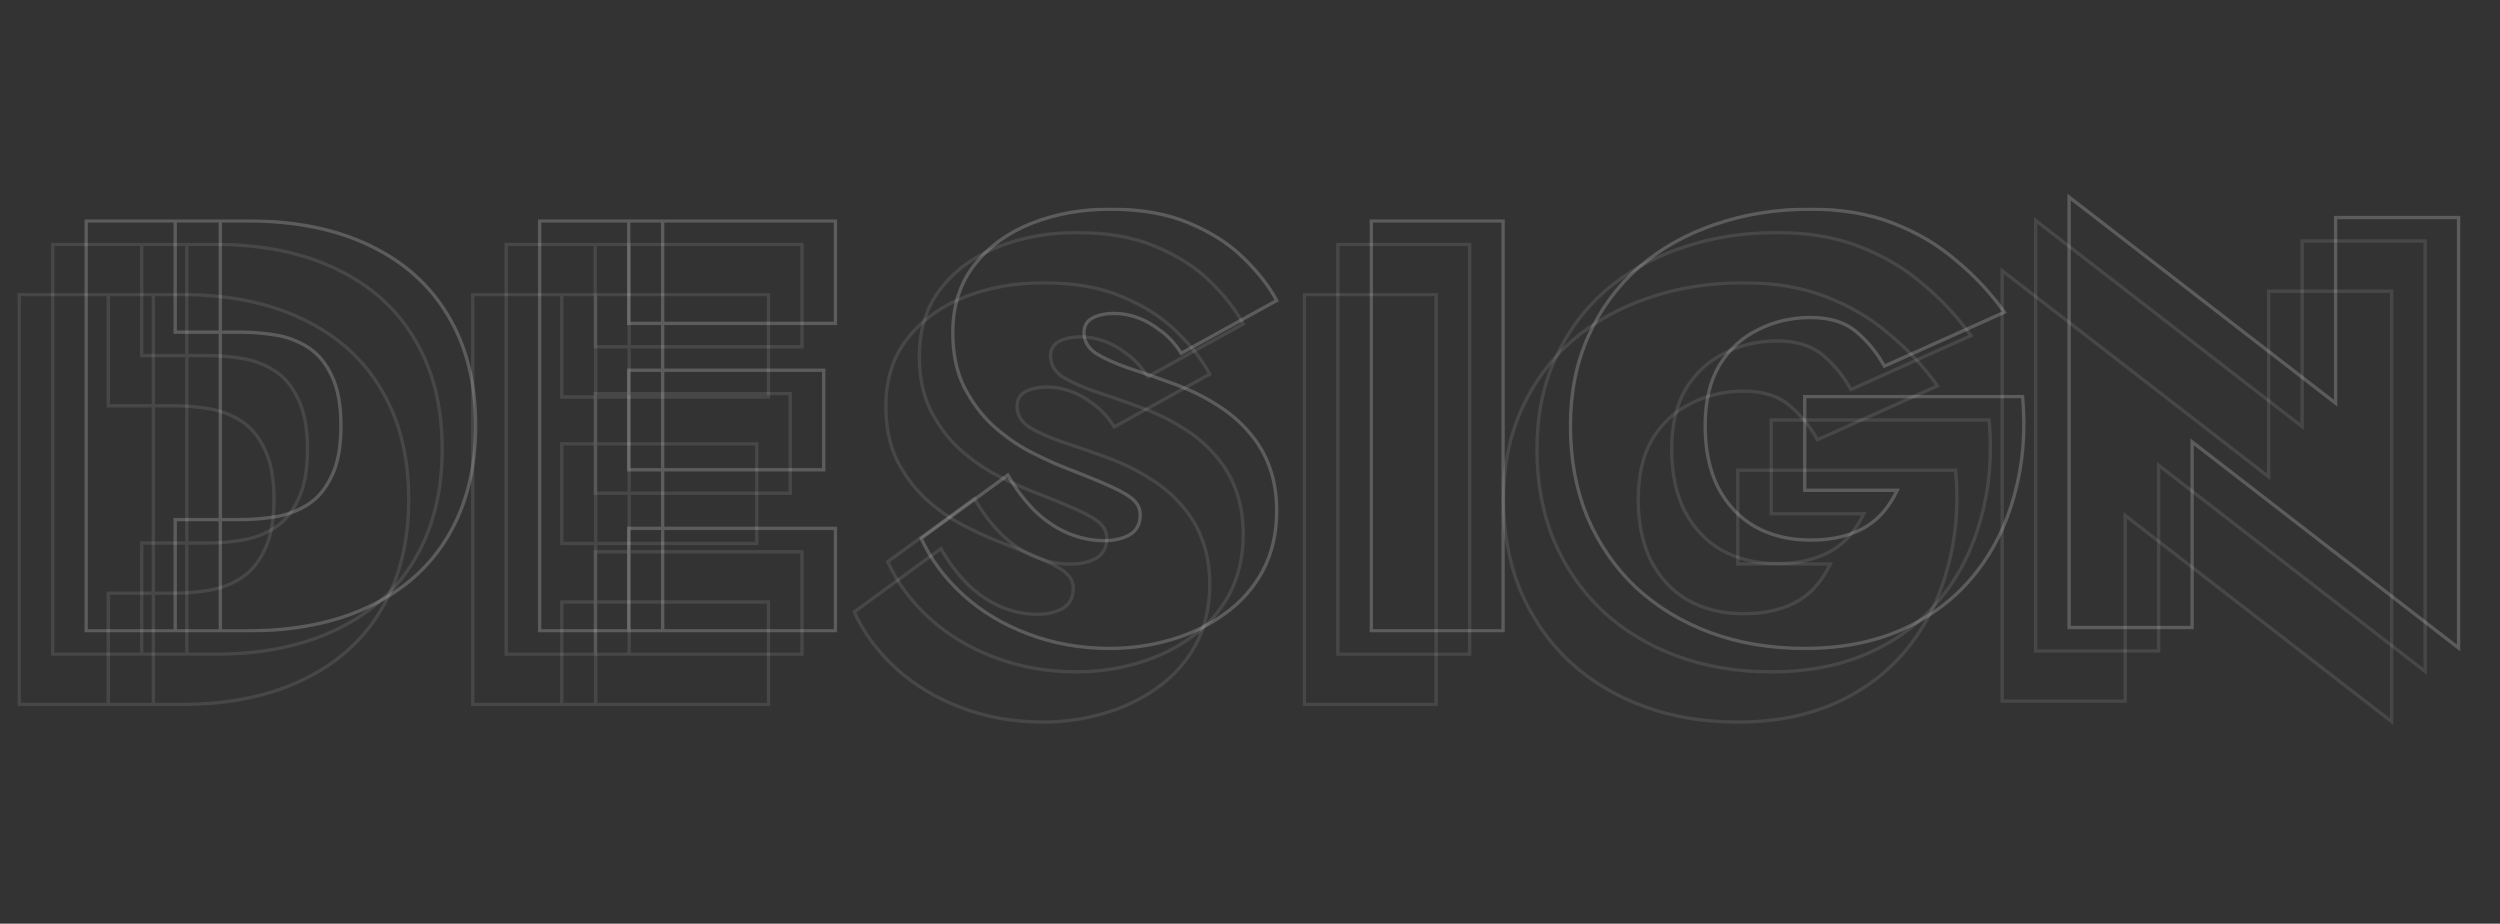 <svg width="1494" height="552" viewBox="0 0 1494 552" fill="none" xmlns="http://www.w3.org/2000/svg">
<rect x="0" y="0" width="1494" height="552" fill="#333333" stroke="none"/>
<mask id="path-1-outside-1_142_6152" maskUnits="userSpaceOnUse" x="281" y="175" width="180" height="247" fill="black">
<rect fill="white" x="281" y="175" width="180" height="247"/>
<path d="M335.7 421V359.75H459.25V421H335.7ZM335.7 237.25V176H459.25V237.25H335.7ZM335.7 324.75V265.25H452.25V324.75H335.7ZM282.5 176H356V421H282.5V176Z"/>
</mask>
<path d="M335.7 421H334.7V422H335.7V421ZM335.7 359.75V358.75H334.7V359.75H335.7ZM459.25 359.75H460.25V358.75H459.25V359.75ZM459.25 421V422H460.25V421H459.25ZM335.7 237.25H334.7V238.25H335.7V237.25ZM335.7 176V175H334.7V176H335.7ZM459.25 176H460.25V175H459.25V176ZM459.25 237.25V238.25H460.25V237.25H459.25ZM335.7 324.75H334.7V325.75H335.7V324.75ZM335.7 265.25V264.25H334.7V265.25H335.7ZM452.25 265.25H453.25V264.25H452.25V265.25ZM452.25 324.75V325.75H453.25V324.75H452.25ZM282.5 176V175H281.5V176H282.5ZM356 176H357V175H356V176ZM356 421V422H357V421H356ZM282.5 421H281.5V422H282.5V421ZM335.7 421H336.7V359.75H335.7H334.7V421H335.7ZM335.7 359.75V360.75H459.25V359.75V358.75H335.7V359.75ZM459.25 359.75H458.25V421H459.25H460.25V359.75H459.25ZM459.25 421V420H335.7V421V422H459.25V421ZM335.7 237.25H336.7V176H335.7H334.7V237.25H335.7ZM335.7 176V177H459.25V176V175H335.7V176ZM459.25 176H458.25V237.25H459.25H460.25V176H459.25ZM459.25 237.25V236.25H335.7V237.25V238.25H459.25V237.25ZM335.7 324.75H336.7V265.25H335.7H334.7V324.75H335.7ZM335.7 265.25V266.25H452.25V265.25V264.25H335.7V265.25ZM452.25 265.25H451.25V324.75H452.25H453.25V265.25H452.25ZM452.25 324.75V323.75H335.7V324.75V325.75H452.25V324.75ZM282.5 176V177H356V176V175H282.5V176ZM356 176H355V421H356H357V176H356ZM356 421V420H282.5V421V422H356V421ZM282.5 421H283.5V176H282.5H281.5V421H282.5Z" fill="white" fill-opacity="0.1" mask="url(#path-1-outside-1_142_6152)"/>
<mask id="path-3-outside-2_142_6152" maskUnits="userSpaceOnUse" x="10" y="175" width="236" height="247" fill="black">
<rect fill="white" x="10" y="175" width="236" height="247"/>
<path d="M11.5 176H91.65V421H11.5V176ZM107.75 421H64.7V354.5H104.25C111.017 354.5 117.9 353.917 124.9 352.75C131.9 351.583 138.317 349.133 144.15 345.4C149.983 341.667 154.65 336.067 158.15 328.6C161.883 321.133 163.75 311.1 163.75 298.5C163.75 285.9 161.883 275.867 158.15 268.4C154.65 260.933 149.983 255.333 144.15 251.6C138.317 247.867 131.9 245.417 124.9 244.25C117.9 243.083 111.017 242.5 104.25 242.5H64.7V176H107.75C136.217 176 160.6 180.9 180.9 190.7C201.433 200.5 217.067 214.5 227.8 232.7C238.767 250.9 244.25 272.833 244.25 298.5C244.25 323.933 238.767 345.867 227.8 364.3C217.067 382.5 201.433 396.5 180.9 406.3C160.6 416.1 136.217 421 107.75 421Z"/>
</mask>
<path d="M11.5 176V175H10.5V176H11.5ZM91.65 176H92.65V175H91.65V176ZM91.65 421V422H92.65V421H91.65ZM11.5 421H10.5V422H11.5V421ZM64.7 421H63.7V422H64.7V421ZM64.7 354.5V353.5H63.7V354.5H64.7ZM158.15 328.6L157.256 328.153L157.25 328.164L157.245 328.176L158.15 328.6ZM158.15 268.4L157.245 268.824L157.25 268.836L157.256 268.847L158.15 268.4ZM144.15 251.6L144.689 250.758H144.689L144.15 251.6ZM124.9 244.25L124.736 245.236L124.9 244.25ZM64.7 242.5H63.7V243.5H64.7V242.5ZM64.7 176V175H63.7V176H64.7ZM180.9 190.7L180.465 191.601L180.469 191.602L180.9 190.7ZM227.8 232.7L226.939 233.208L226.943 233.216L227.8 232.7ZM227.8 364.3L226.941 363.789L226.939 363.792L227.8 364.3ZM180.9 406.3L180.469 405.398L180.465 405.399L180.9 406.3ZM11.5 176V177H91.65V176V175H11.5V176ZM91.65 176H90.65V421H91.65H92.65V176H91.65ZM91.65 421V420H11.5V421V422H91.65V421ZM11.5 421H12.5V176H11.5H10.5V421H11.5ZM107.75 421V420H64.7V421V422H107.75V421ZM64.7 421H65.7V354.5H64.7H63.7V421H64.7ZM64.7 354.5V355.5H104.25V354.5V353.5H64.7V354.5ZM104.25 354.5V355.5C111.074 355.5 118.013 354.912 125.064 353.736L124.9 352.75L124.736 351.764C117.787 352.922 110.959 353.5 104.25 353.5V354.5ZM124.9 352.75L125.064 353.736C132.194 352.548 138.739 350.05 144.689 346.242L144.15 345.4L143.611 344.558C137.894 348.216 131.606 350.619 124.736 351.764L124.9 352.75ZM144.15 345.4L144.689 346.242C150.71 342.389 155.491 336.629 159.055 329.024L158.15 328.6L157.245 328.176C153.809 335.504 149.257 340.944 143.611 344.558L144.15 345.4ZM158.15 328.6L159.044 329.047C162.874 321.389 164.75 311.183 164.75 298.5H163.75H162.75C162.75 311.017 160.893 320.878 157.256 328.153L158.15 328.6ZM163.75 298.5H164.75C164.75 285.817 162.874 275.611 159.044 267.953L158.15 268.4L157.256 268.847C160.893 276.122 162.75 285.983 162.75 298.5H163.75ZM158.15 268.4L159.055 267.976C155.491 260.371 150.71 254.611 144.689 250.758L144.15 251.6L143.611 252.442C149.257 256.056 153.809 261.496 157.245 268.824L158.15 268.4ZM144.15 251.6L144.689 250.758C138.739 246.95 132.194 244.452 125.064 243.264L124.9 244.25L124.736 245.236C131.606 246.381 137.894 248.784 143.611 252.442L144.15 251.6ZM124.9 244.25L125.064 243.264C118.013 242.088 111.074 241.5 104.25 241.5V242.5V243.5C110.959 243.5 117.787 244.078 124.736 245.236L124.9 244.25ZM104.25 242.5V241.5H64.7V242.5V243.5H104.25V242.5ZM64.7 242.5H65.7V176H64.7H63.7V242.5H64.7ZM64.7 176V177H107.75V176V175H64.7V176ZM107.75 176V177C136.105 177 160.332 181.881 180.465 191.601L180.9 190.7L181.335 189.799C160.868 179.919 136.329 175 107.75 175V176ZM180.9 190.7L180.469 191.602C200.837 201.324 216.314 215.193 226.939 233.208L227.8 232.7L228.661 232.192C217.819 213.807 202.029 199.676 181.331 189.798L180.9 190.7ZM227.8 232.7L226.943 233.216C237.798 251.231 243.25 272.977 243.25 298.5H244.25H245.25C245.25 272.689 239.735 250.569 228.657 232.184L227.8 232.7ZM244.25 298.5H243.25C243.25 323.787 237.799 345.537 226.941 363.789L227.8 364.3L228.659 364.811C239.734 346.197 245.25 324.08 245.25 298.5H244.25ZM227.8 364.3L226.939 363.792C216.314 381.807 200.837 395.676 180.469 405.398L180.9 406.3L181.331 407.202C202.029 397.324 217.819 383.193 228.661 364.808L227.8 364.3ZM180.9 406.3L180.465 405.399C160.332 415.119 136.105 420 107.75 420V421V422C136.329 422 160.868 417.081 181.335 407.201L180.9 406.3Z" fill="white" fill-opacity="0.1" mask="url(#path-3-outside-2_142_6152)"/>
<mask id="path-5-outside-3_142_6152" maskUnits="userSpaceOnUse" x="509" y="168" width="216" height="265" fill="black">
<rect fill="white" x="509" y="168" width="216" height="265"/>
<path d="M562.3 327.9C566.967 336.067 572.333 343.183 578.4 349.25C584.467 355.083 591 359.517 598 362.55C605.233 365.583 612.467 367.1 619.7 367.1C625.767 367.1 630.9 365.933 635.1 363.6C639.3 361.033 641.4 357.067 641.4 351.7C641.4 348.433 640.233 345.633 637.9 343.3C635.8 340.967 631.483 338.283 624.95 335.25C618.417 332.217 608.5 328.133 595.2 323C589.367 320.667 582.6 317.517 574.9 313.55C567.433 309.583 560.2 304.45 553.2 298.15C546.433 291.85 540.717 284.15 536.05 275.05C531.617 265.95 529.4 255.217 529.4 242.85C529.4 226.75 533.717 213.217 542.35 202.25C550.983 191.283 562.417 183 576.65 177.4C590.883 171.8 606.517 169 623.55 169C641.983 169 657.733 171.8 670.8 177.4C684.1 183 694.95 190 703.35 198.4C711.983 206.8 718.517 215.2 722.95 223.6L665.9 255.1C662.167 249.267 657.967 244.717 653.3 241.45C648.867 237.95 644.317 235.383 639.65 233.75C634.983 232.117 630.433 231.3 626 231.3C620.633 231.3 616.2 232.233 612.7 234.1C609.433 235.967 607.8 238.883 607.8 242.85C607.8 247.75 610.133 251.833 614.8 255.1C619.7 258.133 626.117 261.05 634.05 263.85C641.983 266.417 650.733 269.45 660.3 272.95C670.1 276.45 678.85 280.65 686.55 285.55C694.25 290.217 700.783 295.7 706.15 302C711.75 308.3 715.95 315.417 718.75 323.35C721.55 331.05 722.95 339.683 722.95 349.25C722.95 362.783 720.15 374.8 714.55 385.3C708.95 395.567 701.367 404.083 691.8 410.85C682.467 417.617 671.85 422.75 659.95 426.25C648.05 429.75 635.8 431.5 623.2 431.5C605.7 431.5 589.367 428.583 574.2 422.75C559.267 417.15 546.317 409.333 535.35 399.3C524.383 389.267 516.1 378.067 510.5 365.7L562.3 327.9Z"/>
</mask>
<path d="M562.3 327.9L563.168 327.404L562.614 326.433L561.711 327.092L562.3 327.9ZM578.4 349.25L577.693 349.957L577.7 349.964L577.707 349.971L578.4 349.25ZM598 362.55L597.602 363.468L597.613 363.472L598 362.55ZM635.1 363.6L635.586 364.474L635.604 364.464L635.621 364.453L635.1 363.6ZM637.9 343.3L637.157 343.969L637.174 343.988L637.193 344.007L637.9 343.3ZM624.95 335.25L624.529 336.157L624.95 335.25ZM595.2 323L594.829 323.929L594.84 323.933L595.2 323ZM574.9 313.55L574.431 314.433L574.442 314.439L574.9 313.55ZM553.2 298.15L552.519 298.882L552.525 298.888L552.531 298.893L553.2 298.15ZM536.05 275.05L535.151 275.488L535.156 275.497L535.16 275.506L536.05 275.05ZM542.35 202.25L543.136 202.869H543.136L542.35 202.25ZM576.65 177.4L577.016 178.331L576.65 177.4ZM670.8 177.4L670.406 178.319L670.412 178.322L670.8 177.4ZM703.35 198.4L702.643 199.107L702.653 199.117L703.35 198.4ZM722.95 223.6L723.433 224.475L724.292 224.001L723.834 223.133L722.95 223.6ZM665.9 255.1L665.058 255.639L665.563 256.428L666.383 255.975L665.9 255.1ZM653.3 241.45L652.68 242.235L652.703 242.253L652.727 242.269L653.3 241.45ZM612.7 234.1L612.229 233.218L612.217 233.225L612.204 233.232L612.7 234.1ZM614.8 255.1L614.227 255.919L614.25 255.935L614.274 255.95L614.8 255.1ZM634.05 263.85L633.717 264.793L633.73 264.797L633.742 264.801L634.05 263.85ZM660.3 272.95L659.956 273.889L659.964 273.892L660.3 272.95ZM686.55 285.55L686.013 286.394L686.022 286.4L686.032 286.405L686.55 285.55ZM706.15 302L705.389 302.648L705.396 302.656L705.403 302.664L706.15 302ZM718.75 323.35L717.807 323.683L717.81 323.692L718.75 323.35ZM714.55 385.3L715.428 385.779L715.432 385.771L714.55 385.3ZM691.8 410.85L691.223 410.034L691.213 410.04L691.8 410.85ZM574.2 422.75L574.559 421.817L574.551 421.814L574.2 422.75ZM535.35 399.3L536.025 398.562L535.35 399.3ZM510.5 365.7L509.911 364.892L509.254 365.372L509.589 366.113L510.5 365.7ZM562.3 327.9L561.432 328.396C566.138 336.633 571.558 343.822 577.693 349.957L578.4 349.25L579.107 348.543C573.109 342.545 567.795 335.501 563.168 327.404L562.3 327.9ZM578.4 349.25L577.707 349.971C583.851 355.878 590.482 360.382 597.602 363.468L598 362.55L598.398 361.632C591.518 358.651 585.083 354.288 579.093 348.529L578.4 349.25ZM598 362.55L597.613 363.472C604.959 366.553 612.323 368.1 619.7 368.1V367.1V366.1C612.61 366.1 605.508 364.614 598.387 361.628L598 362.55ZM619.7 367.1V368.1C625.893 368.1 631.203 366.909 635.586 364.474L635.1 363.6L634.614 362.726C630.597 364.958 625.641 366.1 619.7 366.1V367.1ZM635.1 363.6L635.621 364.453C640.15 361.686 642.4 357.377 642.4 351.7H641.4H640.4C640.4 356.756 638.45 360.381 634.579 362.747L635.1 363.6ZM641.4 351.7H642.4C642.4 348.165 641.126 345.112 638.607 342.593L637.9 343.3L637.193 344.007C639.341 346.155 640.4 348.702 640.4 351.7H641.4ZM637.9 343.3L638.643 342.631C636.394 340.132 631.909 337.378 625.371 334.343L624.95 335.25L624.529 336.157C631.058 339.188 635.206 341.801 637.157 343.969L637.9 343.3ZM624.95 335.25L625.371 334.343C618.807 331.295 608.865 327.202 595.56 322.067L595.2 323L594.84 323.933C608.135 329.064 618.027 333.138 624.529 336.157L624.95 335.25ZM595.2 323L595.571 322.072C589.776 319.753 583.039 316.618 575.358 312.661L574.9 313.55L574.442 314.439C582.161 318.415 588.957 321.58 594.829 323.928L595.2 323ZM574.9 313.55L575.369 312.667C567.982 308.743 560.815 303.658 553.869 297.407L553.2 298.15L552.531 298.893C559.585 305.242 566.884 310.424 574.431 314.433L574.9 313.55ZM553.2 298.15L553.881 297.418C547.208 291.205 541.559 283.601 536.94 274.594L536.05 275.05L535.16 275.506C539.874 284.699 545.658 292.495 552.519 298.882L553.2 298.15ZM536.05 275.05L536.949 274.612C532.595 265.675 530.4 255.098 530.4 242.85H529.4H528.4C528.4 255.335 530.638 266.225 535.151 275.488L536.05 275.05ZM529.4 242.85H530.4C530.4 226.938 534.662 213.633 543.136 202.869L542.35 202.25L541.564 201.631C532.771 212.801 528.4 226.562 528.4 242.85H529.4ZM542.35 202.25L543.136 202.869C551.649 192.054 562.932 183.872 577.016 178.331L576.65 177.4L576.284 176.469C561.902 182.128 550.318 190.512 541.564 201.631L542.35 202.25ZM576.65 177.4L577.016 178.331C591.12 172.781 606.628 170 623.55 170V169V168C606.406 168 590.646 170.819 576.284 176.469L576.65 177.4ZM623.55 169V170C641.886 170 657.495 172.786 670.406 178.319L670.8 177.4L671.194 176.481C657.972 170.814 642.08 168 623.55 168V169ZM670.8 177.4L670.412 178.322C683.618 183.882 694.352 190.816 702.643 199.107L703.35 198.4L704.057 197.693C695.548 189.184 684.582 182.118 671.188 176.478L670.8 177.4ZM703.35 198.4L702.653 199.117C711.23 207.462 717.692 215.78 722.066 224.067L722.95 223.6L723.834 223.133C719.341 214.62 712.737 206.138 704.047 197.683L703.35 198.4ZM722.95 223.6L722.467 222.725L665.417 254.225L665.9 255.1L666.383 255.975L723.433 224.475L722.95 223.6ZM665.9 255.1L666.742 254.561C662.953 248.641 658.668 243.987 653.873 240.631L653.3 241.45L652.727 242.269C657.266 245.447 661.38 249.893 665.058 255.639L665.9 255.1ZM653.3 241.45L653.92 240.665C649.412 237.106 644.765 234.481 639.98 232.806L639.65 233.75L639.32 234.694C643.868 236.286 648.322 238.794 652.68 242.235L653.3 241.45ZM639.65 233.75L639.98 232.806C635.22 231.14 630.558 230.3 626 230.3V231.3V232.3C630.309 232.3 634.747 233.093 639.32 234.694L639.65 233.75ZM626 231.3V230.3C620.525 230.3 615.916 231.251 612.229 233.218L612.7 234.1L613.171 234.982C616.484 233.215 620.742 232.3 626 232.3V231.3ZM612.7 234.1L612.204 233.232C608.605 235.288 606.8 238.548 606.8 242.85H607.8H608.8C608.8 239.218 610.261 236.645 613.196 234.968L612.7 234.1ZM607.8 242.85H606.8C606.8 248.133 609.343 252.5 614.227 255.919L614.8 255.1L615.373 254.281C610.924 251.166 608.8 247.367 608.8 242.85H607.8ZM614.8 255.1L614.274 255.95C619.256 259.034 625.744 261.979 633.717 264.793L634.05 263.85L634.383 262.907C626.489 260.121 620.145 257.232 615.326 254.25L614.8 255.1ZM634.05 263.85L633.742 264.801C641.661 267.363 650.399 270.393 659.956 273.889L660.3 272.95L660.644 272.011C651.068 268.507 642.305 265.47 634.358 262.899L634.05 263.85ZM660.3 272.95L659.964 273.892C669.703 277.37 678.384 281.539 686.013 286.394L686.55 285.55L687.087 284.706C679.316 279.761 670.497 275.53 660.636 272.008L660.3 272.95ZM686.55 285.55L686.032 286.405C693.648 291.021 700.097 296.437 705.389 302.648L706.15 302L706.911 301.352C701.469 294.963 694.852 289.412 687.068 284.695L686.55 285.55ZM706.15 302L705.403 302.664C710.917 308.868 715.05 315.872 717.807 323.683L718.75 323.35L719.693 323.017C716.85 314.961 712.583 307.732 706.897 301.336L706.15 302ZM718.75 323.35L717.81 323.692C720.564 331.266 721.95 339.781 721.95 349.25H722.95H723.95C723.95 339.586 722.536 330.834 719.69 323.008L718.75 323.35ZM722.95 349.25H721.95C721.95 362.642 719.18 374.493 713.668 384.829L714.55 385.3L715.432 385.771C721.12 375.107 723.95 362.925 723.95 349.25H722.95ZM714.55 385.3L713.672 384.821C708.145 394.954 700.665 403.355 691.223 410.034L691.8 410.85L692.377 411.666C702.068 404.812 709.755 396.18 715.428 385.779L714.55 385.3ZM691.8 410.85L691.213 410.04C681.979 416.735 671.467 421.82 659.668 425.291L659.95 426.25L660.232 427.209C672.233 423.68 682.955 418.498 692.387 411.66L691.8 410.85ZM659.95 426.25L659.668 425.291C647.861 428.763 635.706 430.5 623.2 430.5V431.5V432.5C635.894 432.5 648.239 430.737 660.232 427.209L659.95 426.25ZM623.2 431.5V430.5C605.813 430.5 589.603 427.603 574.559 421.817L574.2 422.75L573.841 423.683C589.131 429.564 605.587 432.5 623.2 432.5V431.5ZM574.2 422.75L574.551 421.814C559.729 416.255 546.891 408.503 536.025 398.562L535.35 399.3L534.675 400.038C545.743 410.164 558.805 418.045 573.849 423.686L574.2 422.75ZM535.35 399.3L536.025 398.562C525.149 388.611 516.95 377.52 511.411 365.287L510.5 365.7L509.589 366.113C515.25 378.614 523.618 389.922 534.675 400.038L535.35 399.3ZM510.5 365.7L511.089 366.508L562.889 328.708L562.3 327.9L561.711 327.092L509.911 364.892L510.5 365.7Z" fill="white" fill-opacity="0.1" mask="url(#path-5-outside-3_142_6152)"/>
<mask id="path-7-outside-4_142_6152" maskUnits="userSpaceOnUse" x="778" y="175" width="82" height="247" fill="black">
<rect fill="white" x="778" y="175" width="82" height="247"/>
<path d="M779.5 176H858.25V421H779.5V176Z"/>
</mask>
<path d="M779.5 176V175H778.5V176H779.5ZM858.25 176H859.25V175H858.25V176ZM858.25 421V422H859.25V421H858.25ZM779.5 421H778.5V422H779.5V421ZM779.5 176V177H858.25V176V175H779.5V176ZM858.25 176H857.25V421H858.25H859.25V176H858.25ZM858.25 421V420H779.5V421V422H858.25V421ZM779.5 421H780.5V176H779.5H778.5V421H779.5Z" fill="white" fill-opacity="0.1" mask="url(#path-7-outside-4_142_6152)"/>
<mask id="path-9-outside-5_142_6152" maskUnits="userSpaceOnUse" x="897" y="168" width="274" height="265" fill="black">
<rect fill="white" x="897" y="168" width="274" height="265"/>
<path d="M1038.5 337V281H1168.7C1170.57 302 1168.93 321.6 1163.8 339.8C1158.9 358 1150.85 373.983 1139.65 387.75C1128.45 401.517 1114.33 412.25 1097.3 419.95C1080.27 427.65 1060.67 431.5 1038.5 431.5C1017.97 431.5 999.183 428.35 982.15 422.05C965.117 415.75 950.3 406.767 937.7 395.1C925.333 383.433 915.65 369.433 908.65 353.1C901.883 336.767 898.5 318.567 898.5 298.5C898.5 278.433 902.117 260.467 909.35 244.6C916.583 228.5 926.617 214.85 939.45 203.65C952.517 192.45 967.683 183.933 984.95 178.1C1002.45 172.033 1021.47 169 1042 169C1060.67 169 1077.12 171.8 1091.35 177.4C1105.82 183 1118.42 190.467 1129.15 199.8C1140.12 208.9 1149.68 219.167 1157.85 230.6L1086.1 262.8C1081.9 255.1 1076.42 248.333 1069.65 242.5C1062.88 236.667 1053.67 233.75 1042 233.75C1030.57 233.75 1020.07 236.2 1010.5 241.1C1000.93 245.767 993.233 252.883 987.4 262.45C981.8 272.017 979 284.033 979 298.5C979 312.733 981.567 324.983 986.7 335.25C992.067 345.517 999.417 353.333 1008.75 358.7C1018.32 364.067 1029.4 366.75 1042 366.75C1049 366.75 1055.18 366.05 1060.55 364.65C1066.15 363.25 1071.05 361.267 1075.25 358.7C1079.45 356.133 1083.07 352.983 1086.1 349.25C1089.13 345.517 1091.7 341.433 1093.8 337H1038.5Z"/>
</mask>
<path d="M1038.5 337H1037.5V338H1038.5V337ZM1038.5 281V280H1037.5V281H1038.5ZM1168.7 281L1169.7 280.911L1169.62 280H1168.7V281ZM1163.8 339.8L1162.84 339.529L1162.83 339.54L1163.8 339.8ZM1139.65 387.75L1140.43 388.381L1139.65 387.75ZM1097.3 419.95L1097.71 420.861L1097.3 419.95ZM982.15 422.05L982.497 421.112L982.15 422.05ZM937.7 395.1L937.014 395.827L937.021 395.834L937.7 395.1ZM908.65 353.1L907.726 353.483L907.731 353.494L908.65 353.1ZM909.35 244.6L910.26 245.015L910.262 245.01L909.35 244.6ZM939.45 203.65L938.799 202.891L938.792 202.897L939.45 203.65ZM984.95 178.1L985.27 179.047L985.278 179.045L984.95 178.1ZM1091.35 177.4L1090.98 178.331L1090.99 178.333L1091.35 177.4ZM1129.15 199.8L1128.49 200.555L1128.5 200.562L1128.51 200.57L1129.15 199.8ZM1157.85 230.6L1158.26 231.512L1159.37 231.012L1158.66 230.019L1157.85 230.6ZM1086.1 262.8L1085.22 263.279L1085.67 264.091L1086.51 263.712L1086.1 262.8ZM1069.65 242.5L1070.3 241.743L1069.65 242.5ZM1010.5 241.1L1010.94 241.999L1010.95 241.994L1010.96 241.99L1010.5 241.1ZM987.4 262.45L986.546 261.929L986.542 261.937L986.537 261.945L987.4 262.45ZM986.7 335.25L985.806 335.697L985.81 335.705L985.814 335.713L986.7 335.25ZM1008.75 358.7L1008.25 359.567L1008.26 359.572L1008.75 358.7ZM1060.55 364.65L1060.31 363.68L1060.3 363.682L1060.55 364.65ZM1075.25 358.7L1075.77 359.553L1075.25 358.7ZM1093.8 337L1094.7 337.428L1095.38 336H1093.8V337ZM1038.5 337H1039.5V281H1038.5H1037.5V337H1038.5ZM1038.5 281V282H1168.7V281V280H1038.5V281ZM1168.7 281L1167.7 281.089C1169.56 301.981 1167.93 321.458 1162.84 339.529L1163.8 339.8L1164.76 340.071C1169.93 321.742 1171.57 302.019 1169.7 280.911L1168.7 281ZM1163.8 339.8L1162.83 339.54C1157.97 357.613 1149.98 373.468 1138.87 387.119L1139.65 387.75L1140.43 388.381C1151.72 374.499 1159.83 358.387 1164.77 340.06L1163.8 339.8ZM1139.65 387.75L1138.87 387.119C1127.78 400.759 1113.79 411.399 1096.89 419.039L1097.3 419.95L1097.71 420.861C1114.88 413.101 1129.12 402.275 1140.43 388.381L1139.65 387.75ZM1097.3 419.95L1096.89 419.039C1080.01 426.67 1060.55 430.5 1038.5 430.5V431.5V432.5C1060.78 432.5 1080.53 428.63 1097.71 420.861L1097.3 419.95ZM1038.5 431.5V430.5C1018.07 430.5 999.406 427.366 982.497 421.112L982.15 422.05L981.803 422.988C998.961 429.334 1017.86 432.5 1038.5 432.5V431.5ZM982.15 422.05L982.497 421.112C965.58 414.855 950.878 405.939 938.379 394.366L937.7 395.1L937.021 395.834C949.722 407.595 964.654 416.645 981.803 422.988L982.15 422.05ZM937.7 395.1L938.386 394.373C926.124 382.804 916.518 368.919 909.569 352.706L908.65 353.1L907.731 353.494C914.782 369.947 924.543 384.062 937.014 395.827L937.7 395.1ZM908.65 353.1L909.574 352.717C902.864 336.521 899.5 318.453 899.5 298.5H898.5H897.5C897.5 318.68 900.903 337.013 907.726 353.483L908.65 353.1ZM898.5 298.5H899.5C899.5 278.555 903.094 260.733 910.26 245.015L909.35 244.6L908.44 244.185C901.139 260.2 897.5 278.312 897.5 298.5H898.5ZM909.35 244.6L910.262 245.01C917.439 229.036 927.387 215.505 940.108 204.403L939.45 203.65L938.792 202.897C925.847 214.195 915.728 227.964 908.438 244.19L909.35 244.6ZM939.45 203.65L940.101 204.409C953.065 193.297 968.117 184.842 985.27 179.047L984.95 178.1L984.63 177.153C967.249 183.024 951.969 191.603 938.799 202.891L939.45 203.65ZM984.95 178.1L985.278 179.045C1002.66 173.018 1021.57 170 1042 170V169V168C1021.37 168 1002.24 171.048 984.622 177.155L984.95 178.1ZM1042 169V170C1060.57 170 1076.89 172.785 1090.98 178.331L1091.35 177.4L1091.72 176.469C1077.34 170.815 1060.77 168 1042 168V169ZM1091.35 177.4L1090.99 178.333C1105.36 183.895 1117.86 191.304 1128.49 200.555L1129.15 199.8L1129.81 199.045C1118.98 189.63 1106.28 182.105 1091.71 176.467L1091.35 177.4ZM1129.15 199.8L1128.51 200.57C1139.41 209.615 1148.92 219.819 1157.04 231.181L1157.85 230.6L1158.66 230.019C1150.45 218.514 1140.82 208.185 1129.79 199.03L1129.15 199.8ZM1157.85 230.6L1157.44 229.688L1085.69 261.888L1086.1 262.8L1086.51 263.712L1158.26 231.512L1157.85 230.6ZM1086.1 262.8L1086.98 262.321C1082.72 254.514 1077.16 247.653 1070.3 241.743L1069.65 242.5L1069 243.257C1075.67 249.014 1081.08 255.686 1085.22 263.279L1086.1 262.8ZM1069.65 242.5L1070.3 241.743C1063.31 235.71 1053.83 232.75 1042 232.75V233.75V234.75C1053.5 234.75 1062.46 237.623 1069 243.257L1069.65 242.5ZM1042 233.75V232.75C1030.42 232.75 1019.76 235.233 1010.04 240.21L1010.5 241.1L1010.96 241.99C1020.37 237.167 1030.71 234.75 1042 234.75V233.75ZM1010.5 241.1L1010.06 240.201C1000.31 244.956 992.474 252.209 986.546 261.929L987.4 262.45L988.254 262.971C993.993 253.558 1001.55 246.577 1010.94 241.999L1010.5 241.1ZM987.4 262.45L986.537 261.945C980.824 271.705 978 283.909 978 298.5H979H980C980 284.158 982.776 272.329 988.263 262.955L987.4 262.45ZM979 298.5H978C978 312.852 980.588 325.262 985.806 335.697L986.7 335.25L987.594 334.803C982.545 324.704 980 312.615 980 298.5H979ZM986.7 335.25L985.814 335.713C991.262 346.135 998.741 354.098 1008.25 359.567L1008.75 358.7L1009.25 357.833C1000.09 352.569 992.872 344.898 987.586 334.787L986.7 335.25ZM1008.75 358.7L1008.26 359.572C1018 365.034 1029.25 367.75 1042 367.75V366.75V365.75C1029.55 365.75 1018.64 363.099 1009.24 357.828L1008.75 358.7ZM1042 366.75V367.75C1049.06 367.75 1055.34 367.044 1060.8 365.618L1060.55 364.65L1060.3 363.682C1055.03 365.056 1048.94 365.75 1042 365.75V366.75ZM1060.55 364.65L1060.79 365.62C1066.47 364.2 1071.47 362.181 1075.77 359.553L1075.25 358.7L1074.73 357.847C1070.63 360.352 1065.83 362.3 1060.31 363.68L1060.55 364.65ZM1075.25 358.7L1075.77 359.553C1080.07 356.929 1083.77 353.704 1086.88 349.881L1086.1 349.25L1085.32 348.619C1082.36 352.263 1078.83 355.338 1074.73 357.847L1075.25 358.7ZM1086.1 349.25L1086.88 349.881C1089.96 346.084 1092.57 341.932 1094.7 337.428L1093.8 337L1092.9 336.572C1090.83 340.934 1088.31 344.949 1085.32 348.619L1086.1 349.25ZM1093.8 337V336H1038.5V337V338H1093.8V337Z" fill="white" fill-opacity="0.1" mask="url(#path-9-outside-5_142_6152)"/>
<mask id="path-11-outside-6_142_6152" maskUnits="userSpaceOnUse" x="1195" y="159" width="236" height="275" fill="black">
<rect fill="white" x="1195" y="159" width="236" height="275"/>
<path d="M1355.75 174H1429.25V431.25L1270 308.05V419H1196.5V161.75L1355.75 284.95V174Z"/>
</mask>
<path d="M1355.75 174V173H1354.75V174H1355.75ZM1429.25 174H1430.25V173H1429.25V174ZM1429.25 431.25L1428.64 432.041L1430.25 433.288V431.25H1429.25ZM1270 308.05L1270.61 307.259L1269 306.012V308.05H1270ZM1270 419V420H1271V419H1270ZM1196.5 419H1195.5V420H1196.5V419ZM1196.5 161.75L1197.11 160.959L1195.5 159.712V161.75H1196.5ZM1355.75 284.95L1355.14 285.741L1356.75 286.988V284.95H1355.75ZM1355.75 174V175H1429.25V174V173H1355.75V174ZM1429.25 174H1428.25V431.25H1429.25H1430.25V174H1429.25ZM1429.25 431.25L1429.86 430.459L1270.61 307.259L1270 308.05L1269.39 308.841L1428.64 432.041L1429.25 431.25ZM1270 308.05H1269V419H1270H1271V308.05H1270ZM1270 419V418H1196.5V419V420H1270V419ZM1196.5 419H1197.5V161.75H1196.5H1195.5V419H1196.5ZM1196.5 161.75L1195.89 162.541L1355.14 285.741L1355.75 284.95L1356.36 284.159L1197.11 160.959L1196.5 161.75ZM1355.75 284.95H1356.75V174H1355.75H1354.75V284.95H1355.75Z" fill="white" fill-opacity="0.1" mask="url(#path-11-outside-6_142_6152)"/>
<mask id="path-13-outside-7_142_6152" maskUnits="userSpaceOnUse" x="301" y="145" width="180" height="247" fill="black">
<rect fill="white" x="301" y="145" width="180" height="247"/>
<path d="M355.7 391V329.75H479.25V391H355.7ZM355.7 207.25V146H479.25V207.25H355.7ZM355.7 294.75V235.25H472.25V294.75H355.7ZM302.5 146H376V391H302.5V146Z"/>
</mask>
<path d="M355.7 391H354.7V392H355.7V391ZM355.7 329.75V328.75H354.7V329.75H355.7ZM479.25 329.75H480.25V328.75H479.25V329.75ZM479.25 391V392H480.25V391H479.25ZM355.7 207.25H354.7V208.25H355.7V207.25ZM355.7 146V145H354.7V146H355.7ZM479.25 146H480.25V145H479.25V146ZM479.25 207.25V208.25H480.25V207.25H479.25ZM355.7 294.75H354.7V295.75H355.7V294.75ZM355.7 235.25V234.25H354.7V235.25H355.7ZM472.25 235.25H473.25V234.25H472.25V235.25ZM472.25 294.75V295.75H473.25V294.75H472.25ZM302.5 146V145H301.5V146H302.5ZM376 146H377V145H376V146ZM376 391V392H377V391H376ZM302.5 391H301.5V392H302.5V391ZM355.7 391H356.7V329.75H355.7H354.7V391H355.7ZM355.7 329.75V330.75H479.25V329.75V328.75H355.7V329.75ZM479.25 329.75H478.25V391H479.25H480.25V329.75H479.25ZM479.25 391V390H355.7V391V392H479.25V391ZM355.7 207.25H356.7V146H355.7H354.7V207.25H355.7ZM355.7 146V147H479.25V146V145H355.7V146ZM479.25 146H478.25V207.25H479.25H480.25V146H479.25ZM479.25 207.25V206.25H355.7V207.25V208.25H479.25V207.25ZM355.7 294.75H356.7V235.25H355.7H354.7V294.75H355.7ZM355.7 235.25V236.25H472.25V235.25V234.25H355.7V235.25ZM472.25 235.25H471.25V294.75H472.25H473.25V235.25H472.25ZM472.25 294.75V293.75H355.7V294.75V295.75H472.25V294.75ZM302.5 146V147H376V146V145H302.5V146ZM376 146H375V391H376H377V146H376ZM376 391V390H302.5V391V392H376V391ZM302.5 391H303.5V146H302.5H301.5V391H302.5Z" fill="white" fill-opacity="0.1" mask="url(#path-13-outside-7_142_6152)"/>
<mask id="path-15-outside-8_142_6152" maskUnits="userSpaceOnUse" x="30" y="145" width="236" height="247" fill="black">
<rect fill="white" x="30" y="145" width="236" height="247"/>
<path d="M31.5 146H111.65V391H31.5V146ZM127.75 391H84.7V324.5H124.25C131.017 324.5 137.9 323.917 144.9 322.75C151.9 321.583 158.317 319.133 164.15 315.4C169.983 311.667 174.65 306.067 178.15 298.6C181.883 291.133 183.75 281.1 183.75 268.5C183.75 255.9 181.883 245.867 178.15 238.4C174.65 230.933 169.983 225.333 164.15 221.6C158.317 217.867 151.9 215.417 144.9 214.25C137.9 213.083 131.017 212.5 124.25 212.5H84.7V146H127.75C156.217 146 180.6 150.9 200.9 160.7C221.433 170.5 237.067 184.5 247.8 202.7C258.767 220.9 264.25 242.833 264.25 268.5C264.25 293.933 258.767 315.867 247.8 334.3C237.067 352.5 221.433 366.5 200.9 376.3C180.6 386.1 156.217 391 127.75 391Z"/>
</mask>
<path d="M31.5 146V145H30.5V146H31.5ZM111.65 146H112.65V145H111.65V146ZM111.65 391V392H112.65V391H111.65ZM31.5 391H30.5V392H31.5V391ZM84.7 391H83.7V392H84.7V391ZM84.7 324.5V323.5H83.7V324.5H84.7ZM178.15 298.6L177.256 298.153L177.25 298.164L177.245 298.176L178.15 298.6ZM178.15 238.4L177.245 238.824L177.25 238.836L177.256 238.847L178.15 238.4ZM164.15 221.6L164.689 220.758H164.689L164.15 221.6ZM144.9 214.25L144.736 215.236L144.9 214.25ZM84.7 212.5H83.7V213.5H84.7V212.5ZM84.7 146V145H83.7V146H84.7ZM200.9 160.7L200.465 161.601L200.469 161.602L200.9 160.7ZM247.8 202.7L246.939 203.208L246.943 203.216L247.8 202.7ZM247.8 334.3L246.941 333.789L246.939 333.792L247.8 334.3ZM200.9 376.3L200.469 375.398L200.465 375.399L200.9 376.3ZM31.5 146V147H111.65V146V145H31.5V146ZM111.65 146H110.65V391H111.65H112.65V146H111.65ZM111.65 391V390H31.5V391V392H111.65V391ZM31.5 391H32.5V146H31.5H30.5V391H31.5ZM127.75 391V390H84.7V391V392H127.75V391ZM84.7 391H85.7V324.5H84.7H83.7V391H84.7ZM84.7 324.5V325.5H124.25V324.5V323.5H84.7V324.5ZM124.25 324.5V325.5C131.074 325.5 138.013 324.912 145.064 323.736L144.9 322.75L144.736 321.764C137.787 322.922 130.959 323.5 124.25 323.5V324.5ZM144.9 322.75L145.064 323.736C152.194 322.548 158.739 320.05 164.689 316.242L164.15 315.4L163.611 314.558C157.894 318.216 151.606 320.619 144.736 321.764L144.9 322.75ZM164.15 315.4L164.689 316.242C170.71 312.389 175.491 306.629 179.055 299.024L178.15 298.6L177.245 298.176C173.809 305.504 169.257 310.944 163.611 314.558L164.15 315.4ZM178.15 298.6L179.044 299.047C182.874 291.389 184.75 281.183 184.75 268.5H183.75H182.75C182.75 281.017 180.893 290.878 177.256 298.153L178.15 298.6ZM183.75 268.5H184.75C184.75 255.817 182.874 245.611 179.044 237.953L178.15 238.4L177.256 238.847C180.893 246.122 182.75 255.983 182.75 268.5H183.75ZM178.15 238.4L179.055 237.976C175.491 230.371 170.71 224.611 164.689 220.758L164.15 221.6L163.611 222.442C169.257 226.056 173.809 231.496 177.245 238.824L178.15 238.4ZM164.15 221.6L164.689 220.758C158.739 216.95 152.194 214.452 145.064 213.264L144.9 214.25L144.736 215.236C151.606 216.381 157.894 218.784 163.611 222.442L164.15 221.6ZM144.9 214.25L145.064 213.264C138.013 212.088 131.074 211.5 124.25 211.5V212.5V213.5C130.959 213.5 137.787 214.078 144.736 215.236L144.9 214.25ZM124.25 212.5V211.5H84.7V212.5V213.5H124.25V212.5ZM84.7 212.5H85.7V146H84.7H83.7V212.5H84.7ZM84.7 146V147H127.75V146V145H84.7V146ZM127.75 146V147C156.105 147 180.332 151.881 200.465 161.601L200.9 160.7L201.335 159.799C180.868 149.919 156.329 145 127.75 145V146ZM200.9 160.7L200.469 161.602C220.837 171.324 236.314 185.193 246.939 203.208L247.8 202.7L248.661 202.192C237.819 183.807 222.029 169.676 201.331 159.798L200.9 160.7ZM247.8 202.7L246.943 203.216C257.798 221.231 263.25 242.977 263.25 268.5H264.25H265.25C265.25 242.689 259.735 220.569 248.657 202.184L247.8 202.7ZM264.25 268.5H263.25C263.25 293.787 257.799 315.537 246.941 333.789L247.8 334.3L248.659 334.811C259.734 316.197 265.25 294.08 265.25 268.5H264.25ZM247.8 334.3L246.939 333.792C236.314 351.807 220.837 365.676 200.469 375.398L200.9 376.3L201.331 377.202C222.029 367.324 237.819 353.193 248.661 334.808L247.8 334.3ZM200.9 376.3L200.465 375.399C180.332 385.119 156.105 390 127.75 390V391V392C156.329 392 180.868 387.081 201.335 377.201L200.9 376.3Z" fill="white" fill-opacity="0.1" mask="url(#path-15-outside-8_142_6152)"/>
<mask id="path-17-outside-9_142_6152" maskUnits="userSpaceOnUse" x="529" y="138" width="216" height="265" fill="black">
<rect fill="white" x="529" y="138" width="216" height="265"/>
<path d="M582.3 297.9C586.967 306.067 592.333 313.183 598.4 319.25C604.467 325.083 611 329.517 618 332.55C625.233 335.583 632.467 337.1 639.7 337.1C645.767 337.1 650.9 335.933 655.1 333.6C659.3 331.033 661.4 327.067 661.4 321.7C661.4 318.433 660.233 315.633 657.9 313.3C655.8 310.967 651.483 308.283 644.95 305.25C638.417 302.217 628.5 298.133 615.2 293C609.367 290.667 602.6 287.517 594.9 283.55C587.433 279.583 580.2 274.45 573.2 268.15C566.433 261.85 560.717 254.15 556.05 245.05C551.617 235.95 549.4 225.217 549.4 212.85C549.4 196.75 553.717 183.217 562.35 172.25C570.983 161.283 582.417 153 596.65 147.4C610.883 141.8 626.517 139 643.55 139C661.983 139 677.733 141.8 690.8 147.4C704.1 153 714.95 160 723.35 168.4C731.983 176.8 738.517 185.2 742.95 193.6L685.9 225.1C682.167 219.267 677.967 214.717 673.3 211.45C668.867 207.95 664.317 205.383 659.65 203.75C654.983 202.117 650.433 201.3 646 201.3C640.633 201.3 636.2 202.233 632.7 204.1C629.433 205.967 627.8 208.883 627.8 212.85C627.8 217.75 630.133 221.833 634.8 225.1C639.7 228.133 646.117 231.05 654.05 233.85C661.983 236.417 670.733 239.45 680.3 242.95C690.1 246.45 698.85 250.65 706.55 255.55C714.25 260.217 720.783 265.7 726.15 272C731.75 278.3 735.95 285.417 738.75 293.35C741.55 301.05 742.95 309.683 742.95 319.25C742.95 332.783 740.15 344.8 734.55 355.3C728.95 365.567 721.367 374.083 711.8 380.85C702.467 387.617 691.85 392.75 679.95 396.25C668.05 399.75 655.8 401.5 643.2 401.5C625.7 401.5 609.367 398.583 594.2 392.75C579.267 387.15 566.317 379.333 555.35 369.3C544.383 359.267 536.1 348.067 530.5 335.7L582.3 297.9Z"/>
</mask>
<path d="M582.3 297.9L583.168 297.404L582.614 296.433L581.711 297.092L582.3 297.9ZM598.4 319.25L597.693 319.957L597.7 319.964L597.707 319.971L598.4 319.25ZM618 332.55L617.602 333.468L617.613 333.472L618 332.55ZM655.1 333.6L655.586 334.474L655.604 334.464L655.621 334.453L655.1 333.6ZM657.9 313.3L657.157 313.969L657.174 313.988L657.193 314.007L657.9 313.3ZM644.95 305.25L644.529 306.157L644.95 305.25ZM615.2 293L614.829 293.929L614.84 293.933L615.2 293ZM594.9 283.55L594.431 284.433L594.442 284.439L594.9 283.55ZM573.2 268.15L572.519 268.882L572.525 268.888L572.531 268.893L573.2 268.15ZM556.05 245.05L555.151 245.488L555.156 245.497L555.16 245.506L556.05 245.05ZM562.35 172.25L563.136 172.869H563.136L562.35 172.25ZM596.65 147.4L597.016 148.331L596.65 147.4ZM690.8 147.4L690.406 148.319L690.412 148.322L690.8 147.4ZM723.35 168.4L722.643 169.107L722.653 169.117L723.35 168.4ZM742.95 193.6L743.433 194.475L744.292 194.001L743.834 193.133L742.95 193.6ZM685.9 225.1L685.058 225.639L685.563 226.428L686.383 225.975L685.9 225.1ZM673.3 211.45L672.68 212.235L672.703 212.253L672.727 212.269L673.3 211.45ZM632.7 204.1L632.229 203.218L632.217 203.225L632.204 203.232L632.7 204.1ZM634.8 225.1L634.227 225.919L634.25 225.935L634.274 225.95L634.8 225.1ZM654.05 233.85L653.717 234.793L653.73 234.797L653.742 234.801L654.05 233.85ZM680.3 242.95L679.956 243.889L679.964 243.892L680.3 242.95ZM706.55 255.55L706.013 256.394L706.022 256.4L706.032 256.405L706.55 255.55ZM726.15 272L725.389 272.648L725.396 272.656L725.403 272.664L726.15 272ZM738.75 293.35L737.807 293.683L737.81 293.692L738.75 293.35ZM734.55 355.3L735.428 355.779L735.432 355.771L734.55 355.3ZM711.8 380.85L711.223 380.034L711.213 380.04L711.8 380.85ZM594.2 392.75L594.559 391.817L594.551 391.814L594.2 392.75ZM555.35 369.3L556.025 368.562L555.35 369.3ZM530.5 335.7L529.911 334.892L529.254 335.372L529.589 336.113L530.5 335.7ZM582.3 297.9L581.432 298.396C586.138 306.633 591.558 313.822 597.693 319.957L598.4 319.25L599.107 318.543C593.109 312.545 587.795 305.501 583.168 297.404L582.3 297.9ZM598.4 319.25L597.707 319.971C603.851 325.878 610.482 330.382 617.602 333.468L618 332.55L618.398 331.632C611.518 328.651 605.083 324.288 599.093 318.529L598.4 319.25ZM618 332.55L617.613 333.472C624.959 336.553 632.323 338.1 639.7 338.1V337.1V336.1C632.61 336.1 625.508 334.614 618.387 331.628L618 332.55ZM639.7 337.1V338.1C645.893 338.1 651.203 336.909 655.586 334.474L655.1 333.6L654.614 332.726C650.597 334.958 645.641 336.1 639.7 336.1V337.1ZM655.1 333.6L655.621 334.453C660.15 331.686 662.4 327.377 662.4 321.7H661.4H660.4C660.4 326.756 658.45 330.381 654.579 332.747L655.1 333.6ZM661.4 321.7H662.4C662.4 318.165 661.126 315.112 658.607 312.593L657.9 313.3L657.193 314.007C659.341 316.155 660.4 318.702 660.4 321.7H661.4ZM657.9 313.3L658.643 312.631C656.394 310.132 651.909 307.378 645.371 304.343L644.95 305.25L644.529 306.157C651.058 309.188 655.206 311.801 657.157 313.969L657.9 313.3ZM644.95 305.25L645.371 304.343C638.807 301.295 628.865 297.202 615.56 292.067L615.2 293L614.84 293.933C628.135 299.064 638.027 303.138 644.529 306.157L644.95 305.25ZM615.2 293L615.571 292.072C609.776 289.753 603.039 286.618 595.358 282.661L594.9 283.55L594.442 284.439C602.161 288.415 608.957 291.58 614.829 293.928L615.2 293ZM594.9 283.55L595.369 282.667C587.982 278.743 580.815 273.658 573.869 267.407L573.2 268.15L572.531 268.893C579.585 275.242 586.884 280.424 594.431 284.433L594.9 283.55ZM573.2 268.15L573.881 267.418C567.208 261.205 561.559 253.601 556.94 244.594L556.05 245.05L555.16 245.506C559.874 254.699 565.658 262.495 572.519 268.882L573.2 268.15ZM556.05 245.05L556.949 244.612C552.595 235.675 550.4 225.098 550.4 212.85H549.4H548.4C548.4 225.335 550.638 236.225 555.151 245.488L556.05 245.05ZM549.4 212.85H550.4C550.4 196.938 554.662 183.633 563.136 172.869L562.35 172.25L561.564 171.631C552.771 182.801 548.4 196.562 548.4 212.85H549.4ZM562.35 172.25L563.136 172.869C571.649 162.054 582.932 153.872 597.016 148.331L596.65 147.4L596.284 146.469C581.902 152.128 570.318 160.512 561.564 171.631L562.35 172.25ZM596.65 147.4L597.016 148.331C611.12 142.781 626.628 140 643.55 140V139V138C626.406 138 610.646 140.819 596.284 146.469L596.65 147.4ZM643.55 139V140C661.886 140 677.495 142.786 690.406 148.319L690.8 147.4L691.194 146.481C677.972 140.814 662.08 138 643.55 138V139ZM690.8 147.4L690.412 148.322C703.618 153.882 714.352 160.816 722.643 169.107L723.35 168.4L724.057 167.693C715.548 159.184 704.582 152.118 691.188 146.478L690.8 147.4ZM723.35 168.4L722.653 169.117C731.23 177.462 737.692 185.78 742.066 194.067L742.95 193.6L743.834 193.133C739.341 184.62 732.737 176.138 724.047 167.683L723.35 168.4ZM742.95 193.6L742.467 192.725L685.417 224.225L685.9 225.1L686.383 225.975L743.433 194.475L742.95 193.6ZM685.9 225.1L686.742 224.561C682.953 218.641 678.668 213.987 673.873 210.631L673.3 211.45L672.727 212.269C677.266 215.447 681.38 219.893 685.058 225.639L685.9 225.1ZM673.3 211.45L673.92 210.665C669.412 207.106 664.765 204.481 659.98 202.806L659.65 203.75L659.32 204.694C663.868 206.286 668.322 208.794 672.68 212.235L673.3 211.45ZM659.65 203.75L659.98 202.806C655.22 201.14 650.558 200.3 646 200.3V201.3V202.3C650.309 202.3 654.747 203.093 659.32 204.694L659.65 203.75ZM646 201.3V200.3C640.525 200.3 635.916 201.251 632.229 203.218L632.7 204.1L633.171 204.982C636.484 203.215 640.742 202.3 646 202.3V201.3ZM632.7 204.1L632.204 203.232C628.605 205.288 626.8 208.548 626.8 212.85H627.8H628.8C628.8 209.218 630.261 206.645 633.196 204.968L632.7 204.1ZM627.8 212.85H626.8C626.8 218.133 629.343 222.5 634.227 225.919L634.8 225.1L635.373 224.281C630.924 221.166 628.8 217.367 628.8 212.85H627.8ZM634.8 225.1L634.274 225.95C639.256 229.034 645.744 231.979 653.717 234.793L654.05 233.85L654.383 232.907C646.489 230.121 640.145 227.232 635.326 224.25L634.8 225.1ZM654.05 233.85L653.742 234.801C661.661 237.363 670.399 240.393 679.956 243.889L680.3 242.95L680.644 242.011C671.068 238.507 662.305 235.47 654.358 232.899L654.05 233.85ZM680.3 242.95L679.964 243.892C689.703 247.37 698.384 251.539 706.013 256.394L706.55 255.55L707.087 254.706C699.316 249.761 690.497 245.53 680.636 242.008L680.3 242.95ZM706.55 255.55L706.032 256.405C713.648 261.021 720.097 266.437 725.389 272.648L726.15 272L726.911 271.352C721.469 264.963 714.852 259.412 707.068 254.695L706.55 255.55ZM726.15 272L725.403 272.664C730.917 278.868 735.05 285.872 737.807 293.683L738.75 293.35L739.693 293.017C736.85 284.961 732.583 277.732 726.897 271.336L726.15 272ZM738.75 293.35L737.81 293.692C740.564 301.266 741.95 309.781 741.95 319.25H742.95H743.95C743.95 309.586 742.536 300.834 739.69 293.008L738.75 293.35ZM742.95 319.25H741.95C741.95 332.642 739.18 344.493 733.668 354.829L734.55 355.3L735.432 355.771C741.12 345.107 743.95 332.925 743.95 319.25H742.95ZM734.55 355.3L733.672 354.821C728.145 364.954 720.665 373.355 711.223 380.034L711.8 380.85L712.377 381.666C722.068 374.812 729.755 366.18 735.428 355.779L734.55 355.3ZM711.8 380.85L711.213 380.04C701.979 386.735 691.467 391.82 679.668 395.291L679.95 396.25L680.232 397.209C692.233 393.68 702.955 388.498 712.387 381.66L711.8 380.85ZM679.95 396.25L679.668 395.291C667.861 398.763 655.706 400.5 643.2 400.5V401.5V402.5C655.894 402.5 668.239 400.737 680.232 397.209L679.95 396.25ZM643.2 401.5V400.5C625.813 400.5 609.603 397.603 594.559 391.817L594.2 392.75L593.841 393.683C609.131 399.564 625.587 402.5 643.2 402.5V401.5ZM594.2 392.75L594.551 391.814C579.729 386.255 566.891 378.503 556.025 368.562L555.35 369.3L554.675 370.038C565.743 380.164 578.805 388.045 593.849 393.686L594.2 392.75ZM555.35 369.3L556.025 368.562C545.149 358.611 536.95 347.52 531.411 335.287L530.5 335.7L529.589 336.113C535.25 348.614 543.618 359.922 554.675 370.038L555.35 369.3ZM530.5 335.7L531.089 336.508L582.889 298.708L582.3 297.9L581.711 297.092L529.911 334.892L530.5 335.7Z" fill="white" fill-opacity="0.1" mask="url(#path-17-outside-9_142_6152)"/>
<mask id="path-19-outside-10_142_6152" maskUnits="userSpaceOnUse" x="798" y="145" width="82" height="247" fill="black">
<rect fill="white" x="798" y="145" width="82" height="247"/>
<path d="M799.5 146H878.25V391H799.5V146Z"/>
</mask>
<path d="M799.5 146V145H798.5V146H799.5ZM878.25 146H879.25V145H878.25V146ZM878.25 391V392H879.25V391H878.25ZM799.5 391H798.5V392H799.5V391ZM799.5 146V147H878.25V146V145H799.5V146ZM878.25 146H877.25V391H878.25H879.25V146H878.25ZM878.25 391V390H799.5V391V392H878.25V391ZM799.5 391H800.5V146H799.5H798.5V391H799.5Z" fill="white" fill-opacity="0.1" mask="url(#path-19-outside-10_142_6152)"/>
<mask id="path-21-outside-11_142_6152" maskUnits="userSpaceOnUse" x="917" y="138" width="274" height="265" fill="black">
<rect fill="white" x="917" y="138" width="274" height="265"/>
<path d="M1058.5 307V251H1188.7C1190.57 272 1188.93 291.6 1183.8 309.8C1178.9 328 1170.85 343.983 1159.65 357.75C1148.45 371.517 1134.33 382.25 1117.3 389.95C1100.27 397.65 1080.67 401.5 1058.5 401.5C1037.97 401.5 1019.18 398.35 1002.15 392.05C985.117 385.75 970.3 376.767 957.7 365.1C945.333 353.433 935.65 339.433 928.65 323.1C921.883 306.767 918.5 288.567 918.5 268.5C918.5 248.433 922.117 230.467 929.35 214.6C936.583 198.5 946.617 184.85 959.45 173.65C972.517 162.45 987.683 153.933 1004.95 148.1C1022.45 142.033 1041.47 139 1062 139C1080.67 139 1097.12 141.8 1111.35 147.4C1125.82 153 1138.42 160.467 1149.15 169.8C1160.12 178.9 1169.68 189.167 1177.85 200.6L1106.1 232.8C1101.9 225.1 1096.42 218.333 1089.65 212.5C1082.88 206.667 1073.67 203.75 1062 203.75C1050.57 203.75 1040.07 206.2 1030.5 211.1C1020.93 215.767 1013.23 222.883 1007.4 232.45C1001.8 242.017 999 254.033 999 268.5C999 282.733 1001.57 294.983 1006.7 305.25C1012.07 315.517 1019.42 323.333 1028.75 328.7C1038.32 334.067 1049.4 336.75 1062 336.75C1069 336.75 1075.18 336.05 1080.55 334.65C1086.15 333.25 1091.05 331.267 1095.25 328.7C1099.45 326.133 1103.07 322.983 1106.1 319.25C1109.13 315.517 1111.7 311.433 1113.8 307H1058.5Z"/>
</mask>
<path d="M1058.5 307H1057.5V308H1058.5V307ZM1058.5 251V250H1057.5V251H1058.5ZM1188.7 251L1189.7 250.911L1189.62 250H1188.7V251ZM1183.8 309.8L1182.84 309.529L1182.83 309.54L1183.8 309.8ZM1159.65 357.75L1160.43 358.381L1159.65 357.75ZM1117.3 389.95L1117.71 390.861L1117.3 389.95ZM1002.15 392.05L1002.5 391.112L1002.15 392.05ZM957.7 365.1L957.014 365.827L957.021 365.834L957.7 365.1ZM928.65 323.1L927.726 323.483L927.731 323.494L928.65 323.1ZM929.35 214.6L930.26 215.015L930.262 215.01L929.35 214.6ZM959.45 173.65L958.799 172.891L958.792 172.897L959.45 173.65ZM1004.95 148.1L1005.27 149.047L1005.28 149.045L1004.95 148.1ZM1111.35 147.4L1110.98 148.331L1110.99 148.333L1111.35 147.4ZM1149.15 169.8L1148.49 170.555L1148.5 170.562L1148.51 170.57L1149.15 169.8ZM1177.85 200.6L1178.26 201.512L1179.37 201.012L1178.66 200.019L1177.85 200.6ZM1106.1 232.8L1105.22 233.279L1105.67 234.091L1106.51 233.712L1106.1 232.8ZM1089.65 212.5L1090.3 211.743L1089.65 212.5ZM1030.5 211.1L1030.94 211.999L1030.95 211.994L1030.96 211.99L1030.5 211.1ZM1007.4 232.45L1006.55 231.929L1006.54 231.937L1006.54 231.945L1007.4 232.45ZM1006.7 305.25L1005.81 305.697L1005.81 305.705L1005.81 305.713L1006.7 305.25ZM1028.75 328.7L1028.25 329.567L1028.26 329.572L1028.75 328.7ZM1080.55 334.65L1080.31 333.68L1080.3 333.682L1080.55 334.65ZM1095.25 328.7L1095.77 329.553L1095.25 328.7ZM1113.8 307L1114.7 307.428L1115.38 306H1113.8V307ZM1058.5 307H1059.5V251H1058.5H1057.5V307H1058.5ZM1058.5 251V252H1188.7V251V250H1058.5V251ZM1188.7 251L1187.7 251.089C1189.56 271.981 1187.93 291.458 1182.84 309.529L1183.8 309.8L1184.76 310.071C1189.93 291.742 1191.57 272.019 1189.7 250.911L1188.7 251ZM1183.8 309.8L1182.83 309.54C1177.97 327.613 1169.98 343.468 1158.87 357.119L1159.65 357.75L1160.43 358.381C1171.72 344.499 1179.83 328.387 1184.77 310.06L1183.8 309.8ZM1159.65 357.75L1158.87 357.119C1147.78 370.759 1133.79 381.399 1116.89 389.039L1117.3 389.95L1117.71 390.861C1134.88 383.101 1149.12 372.275 1160.43 358.381L1159.65 357.75ZM1117.3 389.95L1116.89 389.039C1100.01 396.67 1080.55 400.5 1058.5 400.5V401.5V402.5C1080.78 402.5 1100.53 398.63 1117.71 390.861L1117.3 389.95ZM1058.5 401.5V400.5C1038.07 400.5 1019.41 397.366 1002.5 391.112L1002.15 392.05L1001.8 392.988C1018.96 399.334 1037.86 402.5 1058.5 402.5V401.5ZM1002.15 392.05L1002.5 391.112C985.58 384.855 970.878 375.939 958.379 364.366L957.7 365.1L957.021 365.834C969.722 377.595 984.654 386.645 1001.8 392.988L1002.15 392.05ZM957.7 365.1L958.386 364.373C946.124 352.804 936.518 338.919 929.569 322.706L928.65 323.1L927.731 323.494C934.782 339.947 944.543 354.062 957.014 365.827L957.7 365.1ZM928.65 323.1L929.574 322.717C922.864 306.521 919.5 288.453 919.5 268.5H918.5H917.5C917.5 288.68 920.903 307.013 927.726 323.483L928.65 323.1ZM918.5 268.5H919.5C919.5 248.555 923.094 230.733 930.26 215.015L929.35 214.6L928.44 214.185C921.139 230.2 917.5 248.312 917.5 268.5H918.5ZM929.35 214.6L930.262 215.01C937.439 199.036 947.387 185.505 960.108 174.403L959.45 173.65L958.792 172.897C945.847 184.195 935.728 197.964 928.438 214.19L929.35 214.6ZM959.45 173.65L960.101 174.409C973.065 163.297 988.117 154.842 1005.27 149.047L1004.95 148.1L1004.63 147.153C987.249 153.024 971.969 161.603 958.799 172.891L959.45 173.65ZM1004.95 148.1L1005.28 149.045C1022.66 143.018 1041.57 140 1062 140V139V138C1041.37 138 1022.24 141.048 1004.62 147.155L1004.95 148.1ZM1062 139V140C1080.57 140 1096.89 142.785 1110.98 148.331L1111.35 147.4L1111.72 146.469C1097.34 140.815 1080.77 138 1062 138V139ZM1111.35 147.4L1110.99 148.333C1125.36 153.895 1137.86 161.304 1148.49 170.555L1149.15 169.8L1149.81 169.045C1138.98 159.63 1126.28 152.105 1111.71 146.467L1111.35 147.4ZM1149.15 169.8L1148.51 170.57C1159.41 179.615 1168.92 189.819 1177.04 201.181L1177.85 200.6L1178.66 200.019C1170.45 188.514 1160.82 178.185 1149.79 169.03L1149.15 169.8ZM1177.85 200.6L1177.44 199.688L1105.69 231.888L1106.1 232.8L1106.51 233.712L1178.26 201.512L1177.85 200.6ZM1106.1 232.8L1106.98 232.321C1102.72 224.514 1097.16 217.653 1090.3 211.743L1089.65 212.5L1089 213.257C1095.67 219.014 1101.08 225.686 1105.22 233.279L1106.1 232.8ZM1089.65 212.5L1090.3 211.743C1083.31 205.71 1073.83 202.75 1062 202.75V203.75V204.75C1073.5 204.75 1082.46 207.623 1089 213.257L1089.65 212.5ZM1062 203.75V202.75C1050.42 202.75 1039.76 205.233 1030.04 210.21L1030.5 211.1L1030.96 211.99C1040.37 207.167 1050.71 204.75 1062 204.75V203.75ZM1030.5 211.1L1030.06 210.201C1020.31 214.956 1012.47 222.209 1006.55 231.929L1007.4 232.45L1008.25 232.971C1013.99 223.558 1021.55 216.577 1030.94 211.999L1030.5 211.1ZM1007.4 232.45L1006.54 231.945C1000.82 241.705 998 253.909 998 268.5H999H1000C1000 254.158 1002.78 242.329 1008.26 232.955L1007.4 232.45ZM999 268.5H998C998 282.852 1000.59 295.262 1005.81 305.697L1006.7 305.25L1007.59 304.803C1002.55 294.704 1000 282.615 1000 268.5H999ZM1006.7 305.25L1005.81 305.713C1011.26 316.135 1018.74 324.098 1028.25 329.567L1028.75 328.7L1029.25 327.833C1020.09 322.569 1012.87 314.898 1007.59 304.787L1006.7 305.25ZM1028.75 328.7L1028.26 329.572C1038 335.034 1049.25 337.75 1062 337.75V336.75V335.75C1049.55 335.75 1038.64 333.099 1029.24 327.828L1028.75 328.7ZM1062 336.75V337.75C1069.06 337.75 1075.34 337.044 1080.8 335.618L1080.55 334.65L1080.3 333.682C1075.03 335.056 1068.94 335.75 1062 335.75V336.75ZM1080.55 334.65L1080.79 335.62C1086.47 334.2 1091.47 332.181 1095.77 329.553L1095.25 328.7L1094.73 327.847C1090.63 330.352 1085.83 332.3 1080.31 333.68L1080.55 334.65ZM1095.25 328.7L1095.77 329.553C1100.07 326.929 1103.77 323.704 1106.88 319.881L1106.1 319.25L1105.32 318.619C1102.36 322.263 1098.83 325.338 1094.73 327.847L1095.25 328.7ZM1106.1 319.25L1106.88 319.881C1109.96 316.084 1112.57 311.932 1114.7 307.428L1113.8 307L1112.9 306.572C1110.83 310.934 1108.31 314.949 1105.32 318.619L1106.1 319.25ZM1113.8 307V306H1058.5V307V308H1113.8V307Z" fill="white" fill-opacity="0.1" mask="url(#path-21-outside-11_142_6152)"/>
<mask id="path-23-outside-12_142_6152" maskUnits="userSpaceOnUse" x="1215" y="129" width="236" height="275" fill="black">
<rect fill="white" x="1215" y="129" width="236" height="275"/>
<path d="M1375.75 144H1449.25V401.25L1290 278.05V389H1216.5V131.75L1375.75 254.95V144Z"/>
</mask>
<path d="M1375.75 144V143H1374.75V144H1375.75ZM1449.25 144H1450.25V143H1449.25V144ZM1449.25 401.25L1448.64 402.041L1450.25 403.288V401.25H1449.25ZM1290 278.05L1290.61 277.259L1289 276.012V278.05H1290ZM1290 389V390H1291V389H1290ZM1216.5 389H1215.5V390H1216.5V389ZM1216.5 131.75L1217.11 130.959L1215.5 129.712V131.75H1216.5ZM1375.75 254.95L1375.14 255.741L1376.75 256.988V254.95H1375.75ZM1375.75 144V145H1449.25V144V143H1375.75V144ZM1449.25 144H1448.25V401.25H1449.25H1450.25V144H1449.25ZM1449.25 401.25L1449.86 400.459L1290.61 277.259L1290 278.05L1289.39 278.841L1448.64 402.041L1449.25 401.25ZM1290 278.05H1289V389H1290H1291V278.05H1290ZM1290 389V388H1216.5V389V390H1290V389ZM1216.5 389H1217.5V131.75H1216.5H1215.5V389H1216.5ZM1216.5 131.75L1215.89 132.541L1375.14 255.741L1375.75 254.95L1376.36 254.159L1217.11 130.959L1216.5 131.75ZM1375.75 254.95H1376.75V144H1375.75H1374.75V254.95H1375.75Z" fill="white" fill-opacity="0.1" mask="url(#path-23-outside-12_142_6152)"/>
<mask id="path-25-outside-13_142_6152" maskUnits="userSpaceOnUse" x="321" y="131" width="180" height="247" fill="black">
<rect fill="white" x="321" y="131" width="180" height="247"/>
<path d="M375.7 377V315.75H499.25V377H375.7ZM375.7 193.25V132H499.25V193.25H375.7ZM375.7 280.75V221.25H492.25V280.75H375.7ZM322.5 132H396V377H322.5V132Z"/>
</mask>
<path d="M375.7 377H374.7V378H375.7V377ZM375.7 315.75V314.75H374.7V315.75H375.7ZM499.25 315.75H500.25V314.75H499.25V315.75ZM499.25 377V378H500.25V377H499.25ZM375.7 193.25H374.7V194.25H375.7V193.25ZM375.7 132V131H374.7V132H375.7ZM499.25 132H500.25V131H499.25V132ZM499.25 193.25V194.25H500.25V193.25H499.25ZM375.7 280.75H374.7V281.75H375.7V280.75ZM375.7 221.25V220.25H374.7V221.25H375.7ZM492.25 221.25H493.25V220.25H492.25V221.25ZM492.25 280.75V281.75H493.25V280.75H492.25ZM322.5 132V131H321.5V132H322.5ZM396 132H397V131H396V132ZM396 377V378H397V377H396ZM322.5 377H321.5V378H322.5V377ZM375.7 377H376.7V315.75H375.7H374.7V377H375.7ZM375.7 315.75V316.75H499.25V315.75V314.75H375.7V315.75ZM499.25 315.75H498.25V377H499.25H500.25V315.75H499.25ZM499.25 377V376H375.7V377V378H499.25V377ZM375.7 193.25H376.7V132H375.7H374.7V193.25H375.7ZM375.7 132V133H499.25V132V131H375.7V132ZM499.25 132H498.25V193.25H499.25H500.25V132H499.25ZM499.25 193.25V192.25H375.7V193.25V194.25H499.25V193.25ZM375.7 280.75H376.7V221.25H375.7H374.7V280.75H375.7ZM375.7 221.25V222.25H492.25V221.25V220.25H375.7V221.25ZM492.25 221.25H491.25V280.75H492.25H493.25V221.25H492.25ZM492.25 280.75V279.75H375.7V280.75V281.75H492.25V280.75ZM322.5 132V133H396V132V131H322.5V132ZM396 132H395V377H396H397V132H396ZM396 377V376H322.5V377V378H396V377ZM322.5 377H323.5V132H322.5H321.5V377H322.5Z" fill="white" fill-opacity="0.2" mask="url(#path-25-outside-13_142_6152)"/>
<mask id="path-27-outside-14_142_6152" maskUnits="userSpaceOnUse" x="50" y="131" width="236" height="247" fill="black">
<rect fill="white" x="50" y="131" width="236" height="247"/>
<path d="M51.5 132H131.65V377H51.5V132ZM147.75 377H104.7V310.5H144.25C151.017 310.5 157.9 309.917 164.9 308.75C171.9 307.583 178.317 305.133 184.15 301.4C189.983 297.667 194.65 292.067 198.15 284.6C201.883 277.133 203.75 267.1 203.75 254.5C203.75 241.9 201.883 231.867 198.15 224.4C194.65 216.933 189.983 211.333 184.15 207.6C178.317 203.867 171.9 201.417 164.9 200.25C157.9 199.083 151.017 198.5 144.25 198.5H104.7V132H147.75C176.217 132 200.6 136.9 220.9 146.7C241.433 156.5 257.067 170.5 267.8 188.7C278.767 206.9 284.25 228.833 284.25 254.5C284.25 279.933 278.767 301.867 267.8 320.3C257.067 338.5 241.433 352.5 220.9 362.3C200.6 372.1 176.217 377 147.75 377Z"/>
</mask>
<path d="M51.5 132V131H50.5V132H51.5ZM131.65 132H132.65V131H131.65V132ZM131.65 377V378H132.65V377H131.65ZM51.5 377H50.5V378H51.5V377ZM104.7 377H103.7V378H104.7V377ZM104.7 310.5V309.5H103.7V310.5H104.7ZM198.15 284.6L197.256 284.153L197.25 284.164L197.245 284.176L198.15 284.6ZM198.15 224.4L197.245 224.824L197.25 224.836L197.256 224.847L198.15 224.4ZM184.15 207.6L184.689 206.758H184.689L184.15 207.6ZM164.9 200.25L164.736 201.236L164.9 200.25ZM104.7 198.5H103.7V199.5H104.7V198.5ZM104.7 132V131H103.7V132H104.7ZM220.9 146.7L220.465 147.601L220.469 147.602L220.9 146.7ZM267.8 188.7L266.939 189.208L266.943 189.216L267.8 188.7ZM267.8 320.3L266.941 319.789L266.939 319.792L267.8 320.3ZM220.9 362.3L220.469 361.398L220.465 361.399L220.9 362.3ZM51.5 132V133H131.65V132V131H51.5V132ZM131.65 132H130.65V377H131.65H132.65V132H131.65ZM131.65 377V376H51.5V377V378H131.65V377ZM51.5 377H52.5V132H51.5H50.5V377H51.5ZM147.75 377V376H104.7V377V378H147.75V377ZM104.7 377H105.7V310.5H104.7H103.7V377H104.7ZM104.7 310.5V311.5H144.25V310.5V309.5H104.7V310.5ZM144.25 310.5V311.5C151.074 311.5 158.013 310.912 165.064 309.736L164.9 308.75L164.736 307.764C157.787 308.922 150.959 309.5 144.25 309.5V310.5ZM164.9 308.75L165.064 309.736C172.194 308.548 178.739 306.05 184.689 302.242L184.15 301.4L183.611 300.558C177.894 304.216 171.606 306.619 164.736 307.764L164.9 308.75ZM184.15 301.4L184.689 302.242C190.71 298.389 195.491 292.629 199.055 285.024L198.15 284.6L197.245 284.176C193.809 291.504 189.257 296.944 183.611 300.558L184.15 301.4ZM198.15 284.6L199.044 285.047C202.874 277.389 204.75 267.183 204.75 254.5H203.75H202.75C202.75 267.017 200.893 276.878 197.256 284.153L198.15 284.6ZM203.75 254.5H204.75C204.75 241.817 202.874 231.611 199.044 223.953L198.15 224.4L197.256 224.847C200.893 232.122 202.75 241.983 202.75 254.5H203.75ZM198.15 224.4L199.055 223.976C195.491 216.371 190.71 210.611 184.689 206.758L184.15 207.6L183.611 208.442C189.257 212.056 193.809 217.496 197.245 224.824L198.15 224.4ZM184.15 207.6L184.689 206.758C178.739 202.95 172.194 200.452 165.064 199.264L164.9 200.25L164.736 201.236C171.606 202.381 177.894 204.784 183.611 208.442L184.15 207.6ZM164.9 200.25L165.064 199.264C158.013 198.088 151.074 197.5 144.25 197.5V198.5V199.5C150.959 199.5 157.787 200.078 164.736 201.236L164.9 200.25ZM144.25 198.5V197.5H104.7V198.5V199.5H144.25V198.5ZM104.7 198.5H105.7V132H104.7H103.7V198.5H104.7ZM104.7 132V133H147.75V132V131H104.7V132ZM147.75 132V133C176.105 133 200.332 137.881 220.465 147.601L220.9 146.7L221.335 145.799C200.868 135.919 176.329 131 147.75 131V132ZM220.9 146.7L220.469 147.602C240.837 157.324 256.314 171.193 266.939 189.208L267.8 188.7L268.661 188.192C257.819 169.807 242.029 155.676 221.331 145.798L220.9 146.7ZM267.8 188.7L266.943 189.216C277.798 207.231 283.25 228.977 283.25 254.5H284.25H285.25C285.25 228.689 279.735 206.569 268.657 188.184L267.8 188.7ZM284.25 254.5H283.25C283.25 279.787 277.799 301.537 266.941 319.789L267.8 320.3L268.659 320.811C279.734 302.197 285.25 280.08 285.25 254.5H284.25ZM267.8 320.3L266.939 319.792C256.314 337.807 240.837 351.676 220.469 361.398L220.9 362.3L221.331 363.202C242.029 353.324 257.819 339.193 268.661 320.808L267.8 320.3ZM220.9 362.3L220.465 361.399C200.332 371.119 176.105 376 147.75 376V377V378C176.329 378 200.868 373.081 221.335 363.201L220.9 362.3Z" fill="white" fill-opacity="0.2" mask="url(#path-27-outside-14_142_6152)"/>
<mask id="path-29-outside-15_142_6152" maskUnits="userSpaceOnUse" x="549" y="124" width="216" height="265" fill="black">
<rect fill="white" x="549" y="124" width="216" height="265"/>
<path d="M602.3 283.9C606.967 292.067 612.333 299.183 618.4 305.25C624.467 311.083 631 315.517 638 318.55C645.233 321.583 652.467 323.1 659.7 323.1C665.767 323.1 670.9 321.933 675.1 319.6C679.3 317.033 681.4 313.067 681.4 307.7C681.4 304.433 680.233 301.633 677.9 299.3C675.8 296.967 671.483 294.283 664.95 291.25C658.417 288.217 648.5 284.133 635.2 279C629.367 276.667 622.6 273.517 614.9 269.55C607.433 265.583 600.2 260.45 593.2 254.15C586.433 247.85 580.717 240.15 576.05 231.05C571.617 221.95 569.4 211.217 569.4 198.85C569.4 182.75 573.717 169.217 582.35 158.25C590.983 147.283 602.417 139 616.65 133.4C630.883 127.8 646.517 125 663.55 125C681.983 125 697.733 127.8 710.8 133.4C724.1 139 734.95 146 743.35 154.4C751.983 162.8 758.517 171.2 762.95 179.6L705.9 211.1C702.167 205.267 697.967 200.717 693.3 197.45C688.867 193.95 684.317 191.383 679.65 189.75C674.983 188.117 670.433 187.3 666 187.3C660.633 187.3 656.2 188.233 652.7 190.1C649.433 191.967 647.8 194.883 647.8 198.85C647.8 203.75 650.133 207.833 654.8 211.1C659.7 214.133 666.117 217.05 674.05 219.85C681.983 222.417 690.733 225.45 700.3 228.95C710.1 232.45 718.85 236.65 726.55 241.55C734.25 246.217 740.783 251.7 746.15 258C751.75 264.3 755.95 271.417 758.75 279.35C761.55 287.05 762.95 295.683 762.95 305.25C762.95 318.783 760.15 330.8 754.55 341.3C748.95 351.567 741.367 360.083 731.8 366.85C722.467 373.617 711.85 378.75 699.95 382.25C688.05 385.75 675.8 387.5 663.2 387.5C645.7 387.5 629.367 384.583 614.2 378.75C599.267 373.15 586.317 365.333 575.35 355.3C564.383 345.267 556.1 334.067 550.5 321.7L602.3 283.9Z"/>
</mask>
<path d="M602.3 283.9L603.168 283.404L602.614 282.433L601.711 283.092L602.3 283.9ZM618.4 305.25L617.693 305.957L617.7 305.964L617.707 305.971L618.4 305.25ZM638 318.55L637.602 319.468L637.613 319.472L638 318.55ZM675.1 319.6L675.586 320.474L675.604 320.464L675.621 320.453L675.1 319.6ZM677.9 299.3L677.157 299.969L677.174 299.988L677.193 300.007L677.9 299.3ZM664.95 291.25L664.529 292.157L664.95 291.25ZM635.2 279L634.829 279.929L634.84 279.933L635.2 279ZM614.9 269.55L614.431 270.433L614.442 270.439L614.9 269.55ZM593.2 254.15L592.519 254.882L592.525 254.888L592.531 254.893L593.2 254.15ZM576.05 231.05L575.151 231.488L575.156 231.497L575.16 231.506L576.05 231.05ZM582.35 158.25L583.136 158.869H583.136L582.35 158.25ZM616.65 133.4L617.016 134.331L616.65 133.4ZM710.8 133.4L710.406 134.319L710.412 134.322L710.8 133.4ZM743.35 154.4L742.643 155.107L742.653 155.117L743.35 154.4ZM762.95 179.6L763.433 180.475L764.292 180.001L763.834 179.133L762.95 179.6ZM705.9 211.1L705.058 211.639L705.563 212.428L706.383 211.975L705.9 211.1ZM693.3 197.45L692.68 198.235L692.703 198.253L692.727 198.269L693.3 197.45ZM652.7 190.1L652.229 189.218L652.217 189.225L652.204 189.232L652.7 190.1ZM654.8 211.1L654.227 211.919L654.25 211.935L654.274 211.95L654.8 211.1ZM674.05 219.85L673.717 220.793L673.73 220.797L673.742 220.801L674.05 219.85ZM700.3 228.95L699.956 229.889L699.964 229.892L700.3 228.95ZM726.55 241.55L726.013 242.394L726.022 242.4L726.032 242.405L726.55 241.55ZM746.15 258L745.389 258.648L745.396 258.656L745.403 258.664L746.15 258ZM758.75 279.35L757.807 279.683L757.81 279.692L758.75 279.35ZM754.55 341.3L755.428 341.779L755.432 341.771L754.55 341.3ZM731.8 366.85L731.223 366.034L731.213 366.04L731.8 366.85ZM614.2 378.75L614.559 377.817L614.551 377.814L614.2 378.75ZM575.35 355.3L576.025 354.562L575.35 355.3ZM550.5 321.7L549.911 320.892L549.254 321.372L549.589 322.113L550.5 321.7ZM602.3 283.9L601.432 284.396C606.138 292.633 611.558 299.822 617.693 305.957L618.4 305.25L619.107 304.543C613.109 298.545 607.795 291.501 603.168 283.404L602.3 283.9ZM618.4 305.25L617.707 305.971C623.851 311.878 630.482 316.382 637.602 319.468L638 318.55L638.398 317.632C631.518 314.651 625.083 310.288 619.093 304.529L618.4 305.25ZM638 318.55L637.613 319.472C644.959 322.553 652.323 324.1 659.7 324.1V323.1V322.1C652.61 322.1 645.508 320.614 638.387 317.628L638 318.55ZM659.7 323.1V324.1C665.893 324.1 671.203 322.909 675.586 320.474L675.1 319.6L674.614 318.726C670.597 320.958 665.641 322.1 659.7 322.1V323.1ZM675.1 319.6L675.621 320.453C680.15 317.686 682.4 313.377 682.4 307.7H681.4H680.4C680.4 312.756 678.45 316.381 674.579 318.747L675.1 319.6ZM681.4 307.7H682.4C682.4 304.165 681.126 301.112 678.607 298.593L677.9 299.3L677.193 300.007C679.341 302.155 680.4 304.702 680.4 307.7H681.4ZM677.9 299.3L678.643 298.631C676.394 296.132 671.909 293.378 665.371 290.343L664.95 291.25L664.529 292.157C671.058 295.188 675.206 297.801 677.157 299.969L677.9 299.3ZM664.95 291.25L665.371 290.343C658.807 287.295 648.865 283.202 635.56 278.067L635.2 279L634.84 279.933C648.135 285.064 658.027 289.138 664.529 292.157L664.95 291.25ZM635.2 279L635.571 278.072C629.776 275.753 623.039 272.618 615.358 268.661L614.9 269.55L614.442 270.439C622.161 274.415 628.957 277.58 634.829 279.928L635.2 279ZM614.9 269.55L615.369 268.667C607.982 264.743 600.815 259.658 593.869 253.407L593.2 254.15L592.531 254.893C599.585 261.242 606.884 266.424 614.431 270.433L614.9 269.55ZM593.2 254.15L593.881 253.418C587.208 247.205 581.559 239.601 576.94 230.594L576.05 231.05L575.16 231.506C579.874 240.699 585.658 248.495 592.519 254.882L593.2 254.15ZM576.05 231.05L576.949 230.612C572.595 221.675 570.4 211.098 570.4 198.85H569.4H568.4C568.4 211.335 570.638 222.225 575.151 231.488L576.05 231.05ZM569.4 198.85H570.4C570.4 182.938 574.662 169.633 583.136 158.869L582.35 158.25L581.564 157.631C572.771 168.801 568.4 182.562 568.4 198.85H569.4ZM582.35 158.25L583.136 158.869C591.649 148.054 602.932 139.872 617.016 134.331L616.65 133.4L616.284 132.469C601.902 138.128 590.318 146.512 581.564 157.631L582.35 158.25ZM616.65 133.4L617.016 134.331C631.12 128.781 646.628 126 663.55 126V125V124C646.406 124 630.646 126.819 616.284 132.469L616.65 133.4ZM663.55 125V126C681.886 126 697.495 128.786 710.406 134.319L710.8 133.4L711.194 132.481C697.972 126.814 682.08 124 663.55 124V125ZM710.8 133.4L710.412 134.322C723.618 139.882 734.352 146.816 742.643 155.107L743.35 154.4L744.057 153.693C735.548 145.184 724.582 138.118 711.188 132.478L710.8 133.4ZM743.35 154.4L742.653 155.117C751.23 163.462 757.692 171.78 762.066 180.067L762.95 179.6L763.834 179.133C759.341 170.62 752.737 162.138 744.047 153.683L743.35 154.4ZM762.95 179.6L762.467 178.725L705.417 210.225L705.9 211.1L706.383 211.975L763.433 180.475L762.95 179.6ZM705.9 211.1L706.742 210.561C702.953 204.641 698.668 199.987 693.873 196.631L693.3 197.45L692.727 198.269C697.266 201.447 701.38 205.893 705.058 211.639L705.9 211.1ZM693.3 197.45L693.92 196.665C689.412 193.106 684.765 190.481 679.98 188.806L679.65 189.75L679.32 190.694C683.868 192.286 688.322 194.794 692.68 198.235L693.3 197.45ZM679.65 189.75L679.98 188.806C675.22 187.14 670.558 186.3 666 186.3V187.3V188.3C670.309 188.3 674.747 189.093 679.32 190.694L679.65 189.75ZM666 187.3V186.3C660.525 186.3 655.916 187.251 652.229 189.218L652.7 190.1L653.171 190.982C656.484 189.215 660.742 188.3 666 188.3V187.3ZM652.7 190.1L652.204 189.232C648.605 191.288 646.8 194.548 646.8 198.85H647.8H648.8C648.8 195.218 650.261 192.645 653.196 190.968L652.7 190.1ZM647.8 198.85H646.8C646.8 204.133 649.343 208.5 654.227 211.919L654.8 211.1L655.373 210.281C650.924 207.166 648.8 203.367 648.8 198.85H647.8ZM654.8 211.1L654.274 211.95C659.256 215.034 665.744 217.979 673.717 220.793L674.05 219.85L674.383 218.907C666.489 216.121 660.145 213.232 655.326 210.25L654.8 211.1ZM674.05 219.85L673.742 220.801C681.661 223.363 690.399 226.393 699.956 229.889L700.3 228.95L700.644 228.011C691.068 224.507 682.305 221.47 674.358 218.899L674.05 219.85ZM700.3 228.95L699.964 229.892C709.703 233.37 718.384 237.539 726.013 242.394L726.55 241.55L727.087 240.706C719.316 235.761 710.497 231.53 700.636 228.008L700.3 228.95ZM726.55 241.55L726.032 242.405C733.648 247.021 740.097 252.437 745.389 258.648L746.15 258L746.911 257.352C741.469 250.963 734.852 245.412 727.068 240.695L726.55 241.55ZM746.15 258L745.403 258.664C750.917 264.868 755.05 271.872 757.807 279.683L758.75 279.35L759.693 279.017C756.85 270.961 752.583 263.732 746.897 257.336L746.15 258ZM758.75 279.35L757.81 279.692C760.564 287.266 761.95 295.781 761.95 305.25H762.95H763.95C763.95 295.586 762.536 286.834 759.69 279.008L758.75 279.35ZM762.95 305.25H761.95C761.95 318.642 759.18 330.493 753.668 340.829L754.55 341.3L755.432 341.771C761.12 331.107 763.95 318.925 763.95 305.25H762.95ZM754.55 341.3L753.672 340.821C748.145 350.954 740.665 359.355 731.223 366.034L731.8 366.85L732.377 367.666C742.068 360.812 749.755 352.18 755.428 341.779L754.55 341.3ZM731.8 366.85L731.213 366.04C721.979 372.735 711.467 377.82 699.668 381.291L699.95 382.25L700.232 383.209C712.233 379.68 722.955 374.498 732.387 367.66L731.8 366.85ZM699.95 382.25L699.668 381.291C687.861 384.763 675.706 386.5 663.2 386.5V387.5V388.5C675.894 388.5 688.239 386.737 700.232 383.209L699.95 382.25ZM663.2 387.5V386.5C645.813 386.5 629.603 383.603 614.559 377.817L614.2 378.75L613.841 379.683C629.131 385.564 645.587 388.5 663.2 388.5V387.5ZM614.2 378.75L614.551 377.814C599.729 372.255 586.891 364.503 576.025 354.562L575.35 355.3L574.675 356.038C585.743 366.164 598.805 374.045 613.849 379.686L614.2 378.75ZM575.35 355.3L576.025 354.562C565.149 344.611 556.95 333.52 551.411 321.287L550.5 321.7L549.589 322.113C555.25 334.614 563.618 345.922 574.675 356.038L575.35 355.3ZM550.5 321.7L551.089 322.508L602.889 284.708L602.3 283.9L601.711 283.092L549.911 320.892L550.5 321.7Z" fill="white" fill-opacity="0.2" mask="url(#path-29-outside-15_142_6152)"/>
<mask id="path-31-outside-16_142_6152" maskUnits="userSpaceOnUse" x="818" y="131" width="82" height="247" fill="black">
<rect fill="white" x="818" y="131" width="82" height="247"/>
<path d="M819.5 132H898.25V377H819.5V132Z"/>
</mask>
<path d="M819.5 132V131H818.5V132H819.5ZM898.25 132H899.25V131H898.25V132ZM898.25 377V378H899.25V377H898.25ZM819.5 377H818.5V378H819.5V377ZM819.5 132V133H898.25V132V131H819.5V132ZM898.25 132H897.25V377H898.25H899.25V132H898.25ZM898.25 377V376H819.5V377V378H898.25V377ZM819.5 377H820.5V132H819.5H818.5V377H819.5Z" fill="white" fill-opacity="0.2" mask="url(#path-31-outside-16_142_6152)"/>
<mask id="path-33-outside-17_142_6152" maskUnits="userSpaceOnUse" x="937" y="124" width="274" height="265" fill="black">
<rect fill="white" x="937" y="124" width="274" height="265"/>
<path d="M1078.5 293V237H1208.7C1210.57 258 1208.93 277.6 1203.8 295.8C1198.9 314 1190.85 329.983 1179.65 343.75C1168.45 357.517 1154.33 368.25 1137.3 375.95C1120.27 383.65 1100.67 387.5 1078.5 387.5C1057.97 387.5 1039.18 384.35 1022.15 378.05C1005.12 371.75 990.3 362.767 977.7 351.1C965.333 339.433 955.65 325.433 948.65 309.1C941.883 292.767 938.5 274.567 938.5 254.5C938.5 234.433 942.117 216.467 949.35 200.6C956.583 184.5 966.617 170.85 979.45 159.65C992.517 148.45 1007.68 139.933 1024.95 134.1C1042.45 128.033 1061.47 125 1082 125C1100.67 125 1117.12 127.8 1131.35 133.4C1145.82 139 1158.42 146.467 1169.15 155.8C1180.12 164.9 1189.68 175.167 1197.85 186.6L1126.1 218.8C1121.9 211.1 1116.42 204.333 1109.65 198.5C1102.88 192.667 1093.67 189.75 1082 189.75C1070.57 189.75 1060.07 192.2 1050.5 197.1C1040.93 201.767 1033.23 208.883 1027.4 218.45C1021.8 228.017 1019 240.033 1019 254.5C1019 268.733 1021.57 280.983 1026.7 291.25C1032.07 301.517 1039.42 309.333 1048.75 314.7C1058.32 320.067 1069.4 322.75 1082 322.75C1089 322.75 1095.18 322.05 1100.55 320.65C1106.15 319.25 1111.05 317.267 1115.25 314.7C1119.45 312.133 1123.07 308.983 1126.1 305.25C1129.13 301.517 1131.7 297.433 1133.8 293H1078.5Z"/>
</mask>
<path d="M1078.5 293H1077.5V294H1078.5V293ZM1078.5 237V236H1077.5V237H1078.5ZM1208.7 237L1209.7 236.911L1209.62 236H1208.7V237ZM1203.8 295.8L1202.84 295.529L1202.83 295.54L1203.8 295.8ZM1179.65 343.75L1180.43 344.381L1179.65 343.75ZM1137.3 375.95L1137.71 376.861L1137.3 375.95ZM1022.15 378.05L1022.5 377.112L1022.15 378.05ZM977.7 351.1L977.014 351.827L977.021 351.834L977.7 351.1ZM948.65 309.1L947.726 309.483L947.731 309.494L948.65 309.1ZM949.35 200.6L950.26 201.015L950.262 201.01L949.35 200.6ZM979.45 159.65L978.799 158.891L978.792 158.897L979.45 159.65ZM1024.95 134.1L1025.27 135.047L1025.28 135.045L1024.95 134.1ZM1131.35 133.4L1130.98 134.331L1130.99 134.333L1131.35 133.4ZM1169.15 155.8L1168.49 156.555L1168.5 156.562L1168.51 156.57L1169.15 155.8ZM1197.85 186.6L1198.26 187.512L1199.37 187.012L1198.66 186.019L1197.85 186.6ZM1126.1 218.8L1125.22 219.279L1125.67 220.091L1126.51 219.712L1126.1 218.8ZM1109.65 198.5L1110.3 197.743L1109.65 198.5ZM1050.5 197.1L1050.94 197.999L1050.95 197.994L1050.96 197.99L1050.5 197.1ZM1027.4 218.45L1026.55 217.929L1026.54 217.937L1026.54 217.945L1027.4 218.45ZM1026.7 291.25L1025.81 291.697L1025.81 291.705L1025.81 291.713L1026.7 291.25ZM1048.75 314.7L1048.25 315.567L1048.26 315.572L1048.75 314.7ZM1100.55 320.65L1100.31 319.68L1100.3 319.682L1100.55 320.65ZM1115.25 314.7L1115.77 315.553L1115.25 314.7ZM1133.8 293L1134.7 293.428L1135.38 292H1133.8V293ZM1078.5 293H1079.5V237H1078.5H1077.5V293H1078.5ZM1078.5 237V238H1208.7V237V236H1078.5V237ZM1208.7 237L1207.7 237.089C1209.56 257.981 1207.93 277.458 1202.84 295.529L1203.8 295.8L1204.76 296.071C1209.93 277.742 1211.57 258.019 1209.7 236.911L1208.7 237ZM1203.8 295.8L1202.83 295.54C1197.97 313.613 1189.98 329.468 1178.87 343.119L1179.65 343.75L1180.43 344.381C1191.72 330.499 1199.83 314.387 1204.77 296.06L1203.8 295.8ZM1179.65 343.75L1178.87 343.119C1167.78 356.759 1153.79 367.399 1136.89 375.039L1137.3 375.95L1137.71 376.861C1154.88 369.101 1169.12 358.275 1180.43 344.381L1179.65 343.75ZM1137.3 375.95L1136.89 375.039C1120.01 382.67 1100.55 386.5 1078.5 386.5V387.5V388.5C1100.78 388.5 1120.53 384.63 1137.71 376.861L1137.3 375.95ZM1078.5 387.5V386.5C1058.07 386.5 1039.41 383.366 1022.5 377.112L1022.15 378.05L1021.8 378.988C1038.96 385.334 1057.86 388.5 1078.5 388.5V387.5ZM1022.15 378.05L1022.5 377.112C1005.58 370.855 990.878 361.939 978.379 350.366L977.7 351.1L977.021 351.834C989.722 363.595 1004.65 372.645 1021.8 378.988L1022.15 378.05ZM977.7 351.1L978.386 350.373C966.124 338.804 956.518 324.919 949.569 308.706L948.65 309.1L947.731 309.494C954.782 325.947 964.543 340.062 977.014 351.827L977.7 351.1ZM948.65 309.1L949.574 308.717C942.864 292.521 939.5 274.453 939.5 254.5H938.5H937.5C937.5 274.68 940.903 293.013 947.726 309.483L948.65 309.1ZM938.5 254.5H939.5C939.5 234.555 943.094 216.733 950.26 201.015L949.35 200.6L948.44 200.185C941.139 216.2 937.5 234.312 937.5 254.5H938.5ZM949.35 200.6L950.262 201.01C957.439 185.036 967.387 171.505 980.108 160.403L979.45 159.65L978.792 158.897C965.847 170.195 955.728 183.964 948.438 200.19L949.35 200.6ZM979.45 159.65L980.101 160.409C993.065 149.297 1008.12 140.842 1025.27 135.047L1024.95 134.1L1024.63 133.153C1007.25 139.024 991.969 147.603 978.799 158.891L979.45 159.65ZM1024.95 134.1L1025.28 135.045C1042.66 129.018 1061.57 126 1082 126V125V124C1061.37 124 1042.24 127.048 1024.62 133.155L1024.95 134.1ZM1082 125V126C1100.57 126 1116.89 128.785 1130.98 134.331L1131.35 133.4L1131.72 132.469C1117.34 126.815 1100.77 124 1082 124V125ZM1131.35 133.4L1130.99 134.333C1145.36 139.895 1157.86 147.304 1168.49 156.555L1169.15 155.8L1169.81 155.045C1158.98 145.63 1146.28 138.105 1131.71 132.467L1131.35 133.4ZM1169.15 155.8L1168.51 156.57C1179.41 165.615 1188.92 175.819 1197.04 187.181L1197.85 186.6L1198.66 186.019C1190.45 174.514 1180.82 164.185 1169.79 155.03L1169.15 155.8ZM1197.85 186.6L1197.44 185.688L1125.69 217.888L1126.1 218.8L1126.51 219.712L1198.26 187.512L1197.85 186.6ZM1126.1 218.8L1126.98 218.321C1122.72 210.514 1117.16 203.653 1110.3 197.743L1109.65 198.5L1109 199.257C1115.67 205.014 1121.08 211.686 1125.22 219.279L1126.1 218.8ZM1109.65 198.5L1110.3 197.743C1103.31 191.71 1093.83 188.75 1082 188.75V189.75V190.75C1093.5 190.75 1102.46 193.623 1109 199.257L1109.65 198.5ZM1082 189.75V188.75C1070.42 188.75 1059.76 191.233 1050.04 196.21L1050.5 197.1L1050.96 197.99C1060.37 193.167 1070.71 190.75 1082 190.75V189.75ZM1050.5 197.1L1050.06 196.201C1040.31 200.956 1032.47 208.209 1026.55 217.929L1027.4 218.45L1028.25 218.971C1033.99 209.558 1041.55 202.577 1050.94 197.999L1050.5 197.1ZM1027.4 218.45L1026.54 217.945C1020.82 227.705 1018 239.909 1018 254.5H1019H1020C1020 240.158 1022.78 228.329 1028.26 218.955L1027.4 218.45ZM1019 254.5H1018C1018 268.852 1020.59 281.262 1025.81 291.697L1026.7 291.25L1027.59 290.803C1022.55 280.704 1020 268.615 1020 254.5H1019ZM1026.7 291.25L1025.81 291.713C1031.26 302.135 1038.74 310.098 1048.25 315.567L1048.75 314.7L1049.25 313.833C1040.09 308.569 1032.87 300.898 1027.59 290.787L1026.7 291.25ZM1048.75 314.7L1048.26 315.572C1058 321.034 1069.25 323.75 1082 323.75V322.75V321.75C1069.55 321.75 1058.64 319.099 1049.24 313.828L1048.75 314.7ZM1082 322.75V323.75C1089.06 323.75 1095.34 323.044 1100.8 321.618L1100.55 320.65L1100.3 319.682C1095.03 321.056 1088.94 321.75 1082 321.75V322.75ZM1100.55 320.65L1100.79 321.62C1106.47 320.2 1111.47 318.181 1115.77 315.553L1115.25 314.7L1114.73 313.847C1110.63 316.352 1105.83 318.3 1100.31 319.68L1100.55 320.65ZM1115.25 314.7L1115.77 315.553C1120.07 312.929 1123.77 309.704 1126.88 305.881L1126.1 305.25L1125.32 304.619C1122.36 308.263 1118.83 311.338 1114.73 313.847L1115.25 314.7ZM1126.1 305.25L1126.88 305.881C1129.96 302.084 1132.57 297.932 1134.7 293.428L1133.8 293L1132.9 292.572C1130.83 296.934 1128.31 300.949 1125.32 304.619L1126.1 305.25ZM1133.8 293V292H1078.5V293V294H1133.8V293Z" fill="white" fill-opacity="0.2" mask="url(#path-33-outside-17_142_6152)"/>
<mask id="path-35-outside-18_142_6152" maskUnits="userSpaceOnUse" x="1235" y="115" width="236" height="275" fill="black">
<rect fill="white" x="1235" y="115" width="236" height="275"/>
<path d="M1395.75 130H1469.25V387.25L1310 264.05V375H1236.5V117.75L1395.75 240.95V130Z"/>
</mask>
<path d="M1395.75 130V129H1394.75V130H1395.75ZM1469.25 130H1470.25V129H1469.25V130ZM1469.25 387.25L1468.64 388.041L1470.25 389.288V387.25H1469.25ZM1310 264.05L1310.61 263.259L1309 262.012V264.05H1310ZM1310 375V376H1311V375H1310ZM1236.5 375H1235.5V376H1236.5V375ZM1236.5 117.75L1237.11 116.959L1235.5 115.712V117.75H1236.5ZM1395.75 240.95L1395.14 241.741L1396.75 242.988V240.95H1395.75ZM1395.75 130V131H1469.25V130V129H1395.75V130ZM1469.25 130H1468.25V387.25H1469.25H1470.25V130H1469.25ZM1469.25 387.25L1469.86 386.459L1310.61 263.259L1310 264.05L1309.39 264.841L1468.64 388.041L1469.25 387.25ZM1310 264.05H1309V375H1310H1311V264.05H1310ZM1310 375V374H1236.5V375V376H1310V375ZM1236.5 375H1237.5V117.75H1236.5H1235.5V375H1236.5ZM1236.5 117.75L1235.89 118.541L1395.14 241.741L1395.75 240.95L1396.36 240.159L1237.11 116.959L1236.5 117.75ZM1395.75 240.95H1396.75V130H1395.75H1394.75V240.95H1395.75Z" fill="white" fill-opacity="0.2" mask="url(#path-35-outside-18_142_6152)"/>
</svg>
